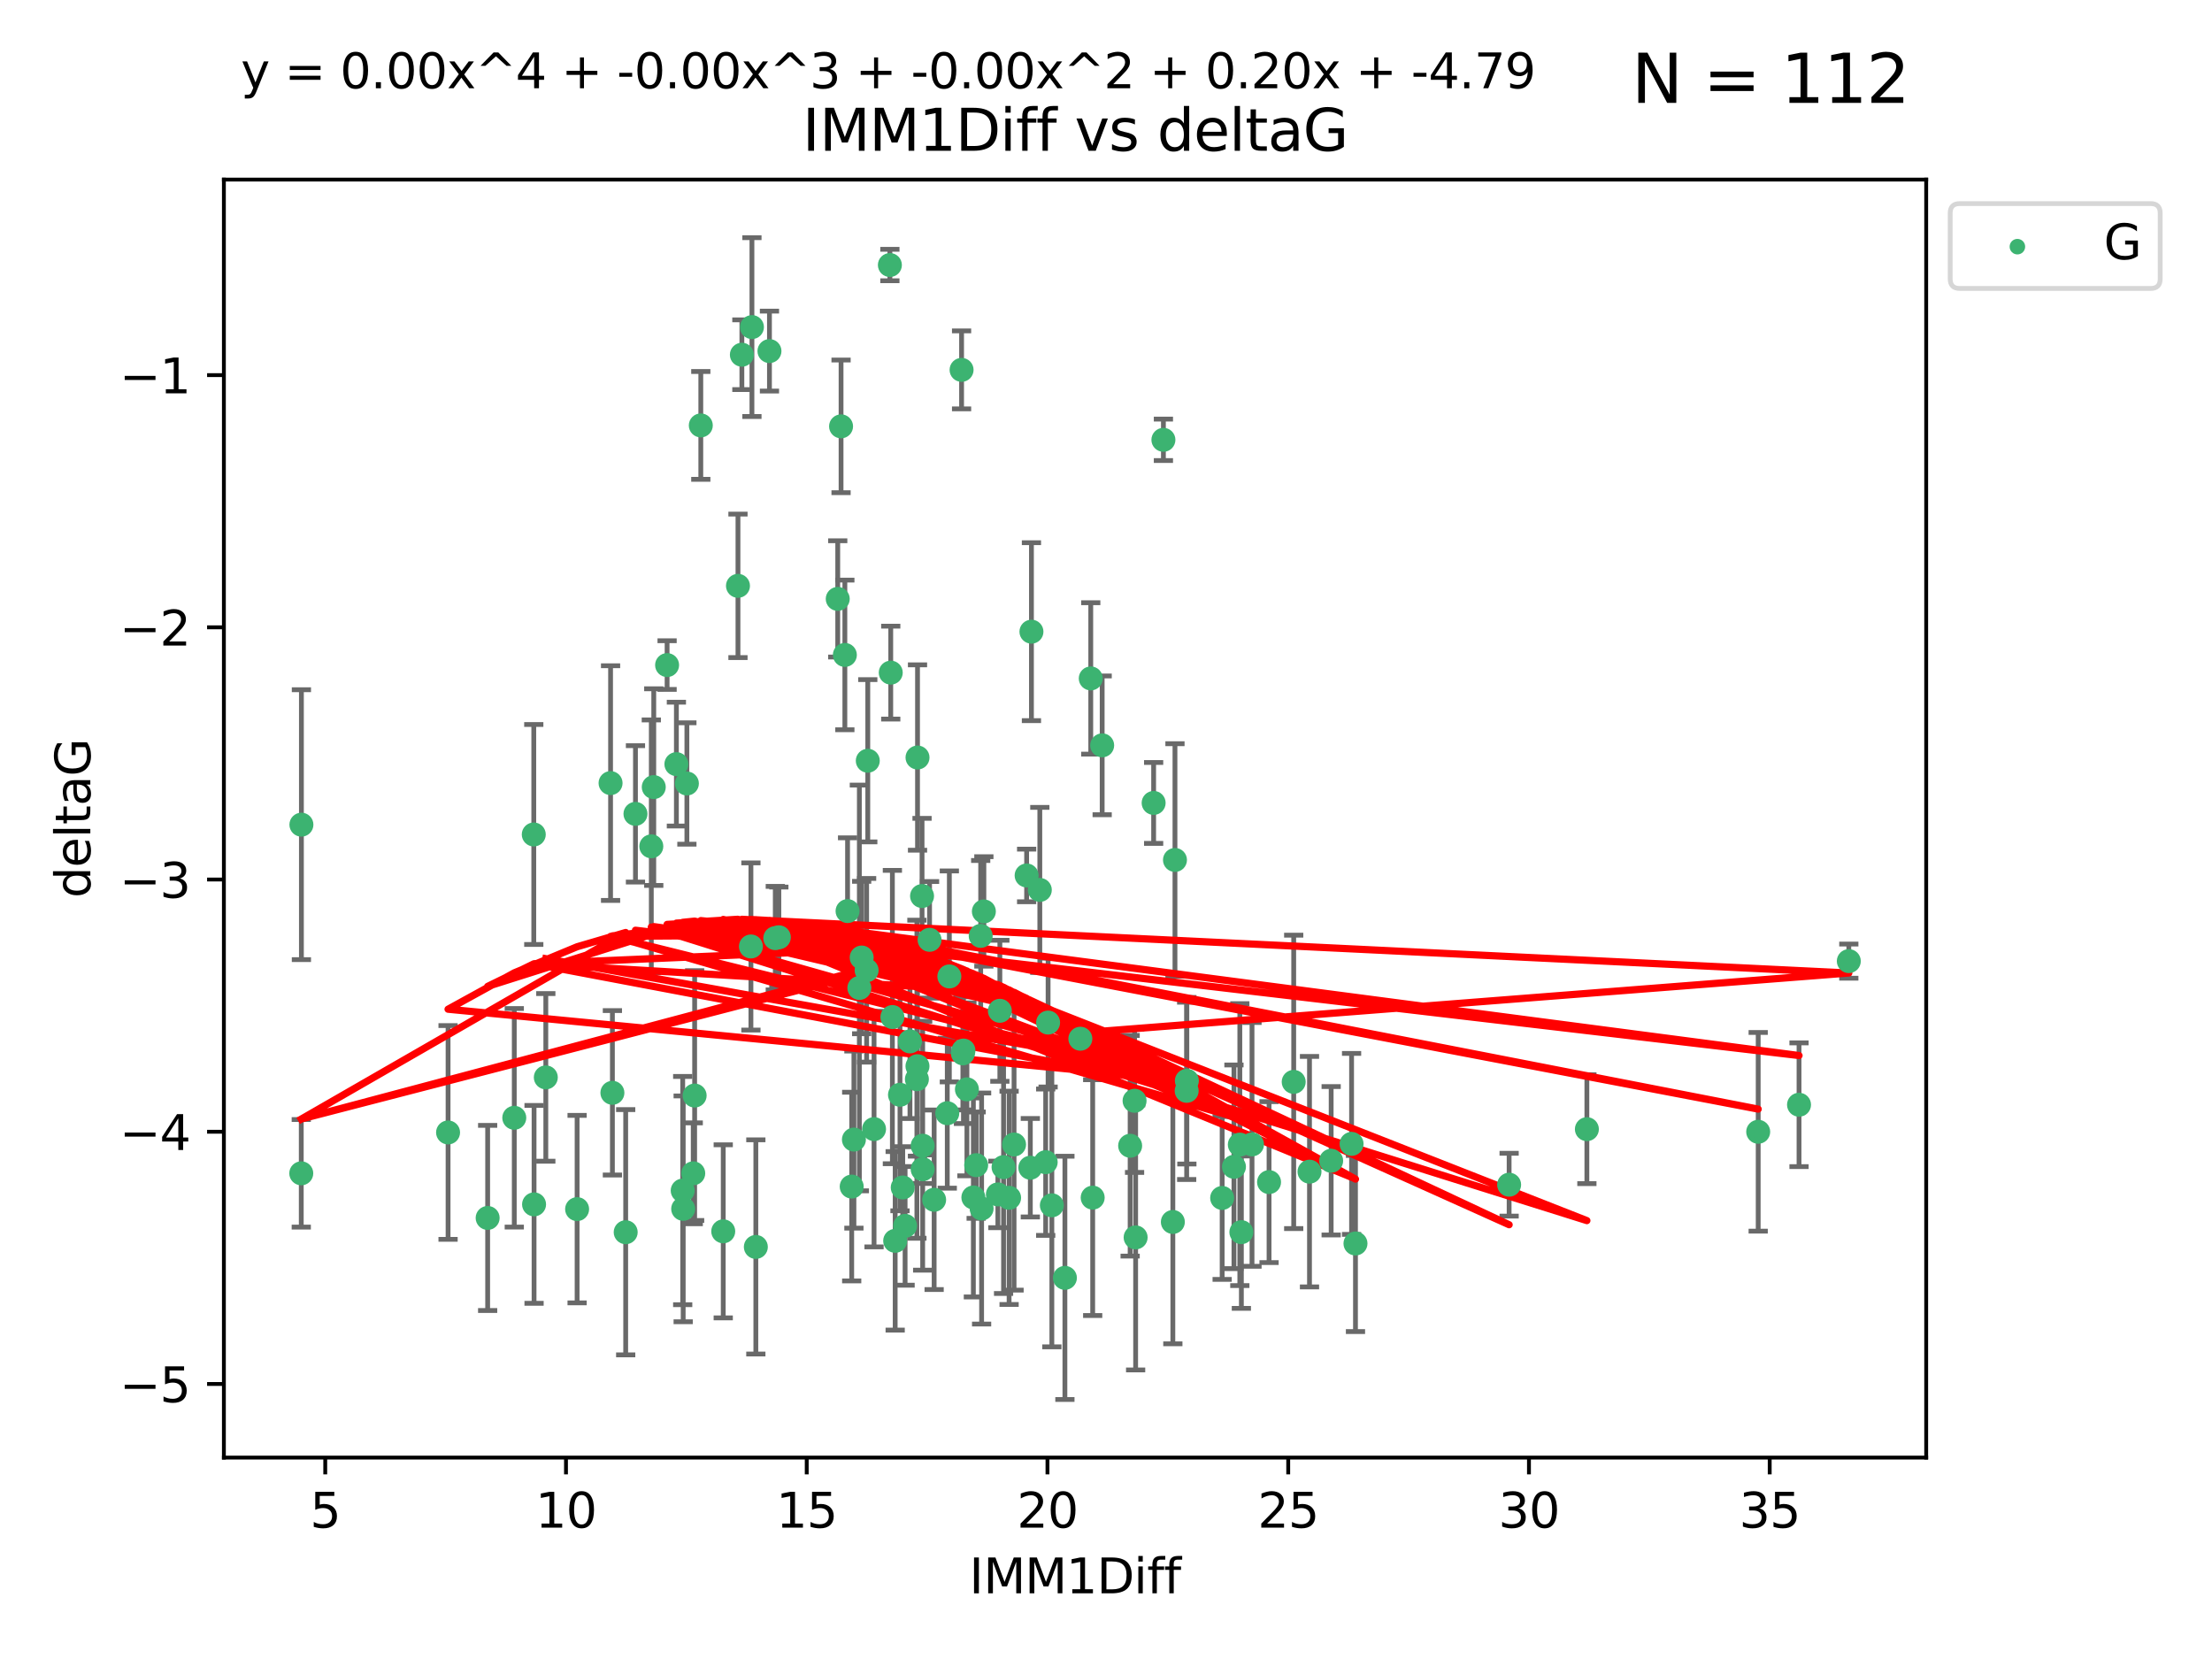 <?xml version="1.0" encoding="utf-8" standalone="no"?>
<!DOCTYPE svg PUBLIC "-//W3C//DTD SVG 1.1//EN"
  "http://www.w3.org/Graphics/SVG/1.1/DTD/svg11.dtd">
<svg xmlns:xlink="http://www.w3.org/1999/xlink" width="460.8pt" height="345.6pt" viewBox="0 0 460.8 345.6" xmlns="http://www.w3.org/2000/svg" version="1.1">
 <defs>
  <style type="text/css">*{stroke-linejoin: round; stroke-linecap: butt}</style>
 </defs>
 <g id="figure_1">
  <g id="patch_1">
   <path d="M 0 345.6 
L 460.8 345.6 
L 460.8 0 
L 0 0 
z
" style="fill: #ffffff"/>
  </g>
  <g id="axes_1">
   <g id="patch_2">
    <path d="M 46.64 303.64 
L 401.26 303.64 
L 401.26 37.411 
L 46.64 37.411 
z
" style="fill: #ffffff"/>
   </g>
   <g id="PathCollection_1">
    <defs>
     <path id="mccc01cbf98" d="M 0 1.118 
C 0.297 1.118 0.581 1 0.791 0.791 
C 1 0.581 1.118 0.297 1.118 0 
C 1.118 -0.297 1 -0.581 0.791 -0.791 
C 0.581 -1 0.297 -1.118 0 -1.118 
C -0.297 -1.118 -0.581 -1 -0.791 -0.791 
C -1 -0.581 -1.118 -0.297 -1.118 0 
C -1.118 0.297 -1 0.581 -0.791 0.791 
C -0.581 1 -0.297 1.118 0 1.118 
z
" style="stroke: #3cb371"/>
    </defs>
    <g clip-path="url(#p5c3ebb0695)">
     <use xlink:href="#mccc01cbf98" x="62.759" y="244.425" style="fill: #3cb371; stroke: #3cb371"/>
     <use xlink:href="#mccc01cbf98" x="130.343" y="256.695" style="fill: #3cb371; stroke: #3cb371"/>
     <use xlink:href="#mccc01cbf98" x="120.222" y="251.881" style="fill: #3cb371; stroke: #3cb371"/>
     <use xlink:href="#mccc01cbf98" x="107.133" y="232.858" style="fill: #3cb371; stroke: #3cb371"/>
     <use xlink:href="#mccc01cbf98" x="93.341" y="235.911" style="fill: #3cb371; stroke: #3cb371"/>
     <use xlink:href="#mccc01cbf98" x="244.326" y="254.558" style="fill: #3cb371; stroke: #3cb371"/>
     <use xlink:href="#mccc01cbf98" x="219.12" y="251.089" style="fill: #3cb371; stroke: #3cb371"/>
     <use xlink:href="#mccc01cbf98" x="207.877" y="248.817" style="fill: #3cb371; stroke: #3cb371"/>
     <use xlink:href="#mccc01cbf98" x="144.415" y="244.425" style="fill: #3cb371; stroke: #3cb371"/>
     <use xlink:href="#mccc01cbf98" x="101.586" y="253.721" style="fill: #3cb371; stroke: #3cb371"/>
     <use xlink:href="#mccc01cbf98" x="111.255" y="250.893" style="fill: #3cb371; stroke: #3cb371"/>
     <use xlink:href="#mccc01cbf98" x="188.548" y="255.371" style="fill: #3cb371; stroke: #3cb371"/>
     <use xlink:href="#mccc01cbf98" x="281.559" y="238.295" style="fill: #3cb371; stroke: #3cb371"/>
     <use xlink:href="#mccc01cbf98" x="150.664" y="256.507" style="fill: #3cb371; stroke: #3cb371"/>
     <use xlink:href="#mccc01cbf98" x="202.771" y="249.45" style="fill: #3cb371; stroke: #3cb371"/>
     <use xlink:href="#mccc01cbf98" x="186.482" y="258.487" style="fill: #3cb371; stroke: #3cb371"/>
     <use xlink:href="#mccc01cbf98" x="269.502" y="225.376" style="fill: #3cb371; stroke: #3cb371"/>
     <use xlink:href="#mccc01cbf98" x="236.352" y="229.312" style="fill: #3cb371; stroke: #3cb371"/>
     <use xlink:href="#mccc01cbf98" x="177.886" y="237.394" style="fill: #3cb371; stroke: #3cb371"/>
     <use xlink:href="#mccc01cbf98" x="258.278" y="238.445" style="fill: #3cb371; stroke: #3cb371"/>
     <use xlink:href="#mccc01cbf98" x="182.079" y="235.214" style="fill: #3cb371; stroke: #3cb371"/>
     <use xlink:href="#mccc01cbf98" x="177.425" y="247.187" style="fill: #3cb371; stroke: #3cb371"/>
     <use xlink:href="#mccc01cbf98" x="203.353" y="242.723" style="fill: #3cb371; stroke: #3cb371"/>
     <use xlink:href="#mccc01cbf98" x="227.626" y="249.487" style="fill: #3cb371; stroke: #3cb371"/>
     <use xlink:href="#mccc01cbf98" x="277.306" y="241.81" style="fill: #3cb371; stroke: #3cb371"/>
     <use xlink:href="#mccc01cbf98" x="209.06" y="243.134" style="fill: #3cb371; stroke: #3cb371"/>
     <use xlink:href="#mccc01cbf98" x="272.792" y="244.081" style="fill: #3cb371; stroke: #3cb371"/>
     <use xlink:href="#mccc01cbf98" x="264.367" y="246.252" style="fill: #3cb371; stroke: #3cb371"/>
     <use xlink:href="#mccc01cbf98" x="244.768" y="179.144" style="fill: #3cb371; stroke: #3cb371"/>
     <use xlink:href="#mccc01cbf98" x="236.573" y="257.774" style="fill: #3cb371; stroke: #3cb371"/>
     <use xlink:href="#mccc01cbf98" x="187.485" y="228.063" style="fill: #3cb371; stroke: #3cb371"/>
     <use xlink:href="#mccc01cbf98" x="254.597" y="249.556" style="fill: #3cb371; stroke: #3cb371"/>
     <use xlink:href="#mccc01cbf98" x="210.214" y="249.528" style="fill: #3cb371; stroke: #3cb371"/>
     <use xlink:href="#mccc01cbf98" x="142.319" y="251.826" style="fill: #3cb371; stroke: #3cb371"/>
     <use xlink:href="#mccc01cbf98" x="192.209" y="238.672" style="fill: #3cb371; stroke: #3cb371"/>
     <use xlink:href="#mccc01cbf98" x="188.057" y="247.376" style="fill: #3cb371; stroke: #3cb371"/>
     <use xlink:href="#mccc01cbf98" x="214.637" y="243.258" style="fill: #3cb371; stroke: #3cb371"/>
     <use xlink:href="#mccc01cbf98" x="162.249" y="195.252" style="fill: #3cb371; stroke: #3cb371"/>
     <use xlink:href="#mccc01cbf98" x="204.486" y="251.76" style="fill: #3cb371; stroke: #3cb371"/>
     <use xlink:href="#mccc01cbf98" x="194.597" y="249.936" style="fill: #3cb371; stroke: #3cb371"/>
     <use xlink:href="#mccc01cbf98" x="221.839" y="266.202" style="fill: #3cb371; stroke: #3cb371"/>
     <use xlink:href="#mccc01cbf98" x="138.969" y="138.549" style="fill: #3cb371; stroke: #3cb371"/>
     <use xlink:href="#mccc01cbf98" x="156.642" y="68.139" style="fill: #3cb371; stroke: #3cb371"/>
     <use xlink:href="#mccc01cbf98" x="260.816" y="238.401" style="fill: #3cb371; stroke: #3cb371"/>
     <use xlink:href="#mccc01cbf98" x="214.868" y="131.59" style="fill: #3cb371; stroke: #3cb371"/>
     <use xlink:href="#mccc01cbf98" x="314.378" y="246.793" style="fill: #3cb371; stroke: #3cb371"/>
     <use xlink:href="#mccc01cbf98" x="235.43" y="238.684" style="fill: #3cb371; stroke: #3cb371"/>
     <use xlink:href="#mccc01cbf98" x="282.371" y="259.045" style="fill: #3cb371; stroke: #3cb371"/>
     <use xlink:href="#mccc01cbf98" x="258.599" y="256.68" style="fill: #3cb371; stroke: #3cb371"/>
     <use xlink:href="#mccc01cbf98" x="127.574" y="227.652" style="fill: #3cb371; stroke: #3cb371"/>
     <use xlink:href="#mccc01cbf98" x="156.431" y="197.167" style="fill: #3cb371; stroke: #3cb371"/>
     <use xlink:href="#mccc01cbf98" x="161.507" y="195.43" style="fill: #3cb371; stroke: #3cb371"/>
     <use xlink:href="#mccc01cbf98" x="175.208" y="88.817" style="fill: #3cb371; stroke: #3cb371"/>
     <use xlink:href="#mccc01cbf98" x="204.296" y="194.964" style="fill: #3cb371; stroke: #3cb371"/>
     <use xlink:href="#mccc01cbf98" x="132.379" y="169.544" style="fill: #3cb371; stroke: #3cb371"/>
     <use xlink:href="#mccc01cbf98" x="200.314" y="77.051" style="fill: #3cb371; stroke: #3cb371"/>
     <use xlink:href="#mccc01cbf98" x="193.644" y="195.78" style="fill: #3cb371; stroke: #3cb371"/>
     <use xlink:href="#mccc01cbf98" x="62.789" y="171.793" style="fill: #3cb371; stroke: #3cb371"/>
     <use xlink:href="#mccc01cbf98" x="192.209" y="243.568" style="fill: #3cb371; stroke: #3cb371"/>
     <use xlink:href="#mccc01cbf98" x="197.335" y="231.905" style="fill: #3cb371; stroke: #3cb371"/>
     <use xlink:href="#mccc01cbf98" x="257.055" y="243.066" style="fill: #3cb371; stroke: #3cb371"/>
     <use xlink:href="#mccc01cbf98" x="157.455" y="259.759" style="fill: #3cb371; stroke: #3cb371"/>
     <use xlink:href="#mccc01cbf98" x="191.126" y="222.107" style="fill: #3cb371; stroke: #3cb371"/>
     <use xlink:href="#mccc01cbf98" x="374.77" y="230.138" style="fill: #3cb371; stroke: #3cb371"/>
     <use xlink:href="#mccc01cbf98" x="160.293" y="73.138" style="fill: #3cb371; stroke: #3cb371"/>
     <use xlink:href="#mccc01cbf98" x="366.264" y="235.772" style="fill: #3cb371; stroke: #3cb371"/>
     <use xlink:href="#mccc01cbf98" x="174.516" y="124.76" style="fill: #3cb371; stroke: #3cb371"/>
     <use xlink:href="#mccc01cbf98" x="185.379" y="55.21" style="fill: #3cb371; stroke: #3cb371"/>
     <use xlink:href="#mccc01cbf98" x="218.338" y="213.019" style="fill: #3cb371; stroke: #3cb371"/>
     <use xlink:href="#mccc01cbf98" x="200.585" y="219.435" style="fill: #3cb371; stroke: #3cb371"/>
     <use xlink:href="#mccc01cbf98" x="143.091" y="163.217" style="fill: #3cb371; stroke: #3cb371"/>
     <use xlink:href="#mccc01cbf98" x="180.534" y="202.131" style="fill: #3cb371; stroke: #3cb371"/>
     <use xlink:href="#mccc01cbf98" x="179.02" y="205.809" style="fill: #3cb371; stroke: #3cb371"/>
     <use xlink:href="#mccc01cbf98" x="127.193" y="163.134" style="fill: #3cb371; stroke: #3cb371"/>
     <use xlink:href="#mccc01cbf98" x="242.36" y="91.624" style="fill: #3cb371; stroke: #3cb371"/>
     <use xlink:href="#mccc01cbf98" x="189.561" y="216.946" style="fill: #3cb371; stroke: #3cb371"/>
     <use xlink:href="#mccc01cbf98" x="217.837" y="242.106" style="fill: #3cb371; stroke: #3cb371"/>
     <use xlink:href="#mccc01cbf98" x="330.576" y="235.225" style="fill: #3cb371; stroke: #3cb371"/>
     <use xlink:href="#mccc01cbf98" x="135.679" y="176.305" style="fill: #3cb371; stroke: #3cb371"/>
     <use xlink:href="#mccc01cbf98" x="201.427" y="226.931" style="fill: #3cb371; stroke: #3cb371"/>
     <use xlink:href="#mccc01cbf98" x="176" y="136.435" style="fill: #3cb371; stroke: #3cb371"/>
     <use xlink:href="#mccc01cbf98" x="191.006" y="224.821" style="fill: #3cb371; stroke: #3cb371"/>
     <use xlink:href="#mccc01cbf98" x="185.559" y="140.122" style="fill: #3cb371; stroke: #3cb371"/>
     <use xlink:href="#mccc01cbf98" x="192.079" y="186.66" style="fill: #3cb371; stroke: #3cb371"/>
     <use xlink:href="#mccc01cbf98" x="227.225" y="141.327" style="fill: #3cb371; stroke: #3cb371"/>
     <use xlink:href="#mccc01cbf98" x="385.141" y="200.22" style="fill: #3cb371; stroke: #3cb371"/>
     <use xlink:href="#mccc01cbf98" x="154.546" y="73.895" style="fill: #3cb371; stroke: #3cb371"/>
     <use xlink:href="#mccc01cbf98" x="180.775" y="158.476" style="fill: #3cb371; stroke: #3cb371"/>
     <use xlink:href="#mccc01cbf98" x="145.99" y="88.622" style="fill: #3cb371; stroke: #3cb371"/>
     <use xlink:href="#mccc01cbf98" x="213.865" y="182.375" style="fill: #3cb371; stroke: #3cb371"/>
     <use xlink:href="#mccc01cbf98" x="197.766" y="203.408" style="fill: #3cb371; stroke: #3cb371"/>
     <use xlink:href="#mccc01cbf98" x="176.562" y="189.795" style="fill: #3cb371; stroke: #3cb371"/>
     <use xlink:href="#mccc01cbf98" x="204.958" y="189.866" style="fill: #3cb371; stroke: #3cb371"/>
     <use xlink:href="#mccc01cbf98" x="247.205" y="227.244" style="fill: #3cb371; stroke: #3cb371"/>
     <use xlink:href="#mccc01cbf98" x="179.501" y="199.472" style="fill: #3cb371; stroke: #3cb371"/>
     <use xlink:href="#mccc01cbf98" x="185.9" y="211.869" style="fill: #3cb371; stroke: #3cb371"/>
     <use xlink:href="#mccc01cbf98" x="229.602" y="155.269" style="fill: #3cb371; stroke: #3cb371"/>
     <use xlink:href="#mccc01cbf98" x="208.288" y="210.569" style="fill: #3cb371; stroke: #3cb371"/>
     <use xlink:href="#mccc01cbf98" x="225.058" y="216.386" style="fill: #3cb371; stroke: #3cb371"/>
     <use xlink:href="#mccc01cbf98" x="211.247" y="238.422" style="fill: #3cb371; stroke: #3cb371"/>
     <use xlink:href="#mccc01cbf98" x="111.195" y="173.836" style="fill: #3cb371; stroke: #3cb371"/>
     <use xlink:href="#mccc01cbf98" x="247.245" y="225.137" style="fill: #3cb371; stroke: #3cb371"/>
     <use xlink:href="#mccc01cbf98" x="153.733" y="122.04" style="fill: #3cb371; stroke: #3cb371"/>
     <use xlink:href="#mccc01cbf98" x="140.905" y="159.181" style="fill: #3cb371; stroke: #3cb371"/>
     <use xlink:href="#mccc01cbf98" x="216.613" y="185.388" style="fill: #3cb371; stroke: #3cb371"/>
     <use xlink:href="#mccc01cbf98" x="144.706" y="228.223" style="fill: #3cb371; stroke: #3cb371"/>
     <use xlink:href="#mccc01cbf98" x="142.219" y="248.018" style="fill: #3cb371; stroke: #3cb371"/>
     <use xlink:href="#mccc01cbf98" x="191.136" y="157.805" style="fill: #3cb371; stroke: #3cb371"/>
     <use xlink:href="#mccc01cbf98" x="200.705" y="218.851" style="fill: #3cb371; stroke: #3cb371"/>
     <use xlink:href="#mccc01cbf98" x="136.19" y="163.967" style="fill: #3cb371; stroke: #3cb371"/>
     <use xlink:href="#mccc01cbf98" x="240.324" y="167.265" style="fill: #3cb371; stroke: #3cb371"/>
     <use xlink:href="#mccc01cbf98" x="113.703" y="224.44" style="fill: #3cb371; stroke: #3cb371"/>
    </g>
   </g>
   <g id="matplotlib.axis_1">
    <g id="xtick_1">
     <g id="line2d_1">
      <defs>
       <path id="md3ea168f3f" d="M 0 0 
L 0 3.5 
" style="stroke: #000000; stroke-width: 0.8"/>
      </defs>
      <g>
       <use xlink:href="#md3ea168f3f" x="67.754" y="303.64" style="stroke: #000000; stroke-width: 0.8"/>
      </g>
     </g>
     <g id="text_1">
      <!-- 5 -->
      <g transform="translate(64.573 318.238)scale(0.1 -0.1)">
       <defs>
        <path id="DejaVuSans-35" d="M 691 4666 
L 3169 4666 
L 3169 4134 
L 1269 4134 
L 1269 2991 
Q 1406 3038 1543 3061 
Q 1681 3084 1819 3084 
Q 2600 3084 3056 2656 
Q 3513 2228 3513 1497 
Q 3513 744 3044 326 
Q 2575 -91 1722 -91 
Q 1428 -91 1123 -41 
Q 819 9 494 109 
L 494 744 
Q 775 591 1075 516 
Q 1375 441 1709 441 
Q 2250 441 2565 725 
Q 2881 1009 2881 1497 
Q 2881 1984 2565 2268 
Q 2250 2553 1709 2553 
Q 1456 2553 1204 2497 
Q 953 2441 691 2322 
L 691 4666 
z
" transform="scale(0.016)"/>
       </defs>
       <use xlink:href="#DejaVuSans-35"/>
      </g>
     </g>
    </g>
    <g id="xtick_2">
     <g id="line2d_2">
      <g>
       <use xlink:href="#md3ea168f3f" x="117.905" y="303.64" style="stroke: #000000; stroke-width: 0.8"/>
      </g>
     </g>
     <g id="text_2">
      <!-- 10 -->
      <g transform="translate(111.543 318.238)scale(0.1 -0.1)">
       <defs>
        <path id="DejaVuSans-31" d="M 794 531 
L 1825 531 
L 1825 4091 
L 703 3866 
L 703 4441 
L 1819 4666 
L 2450 4666 
L 2450 531 
L 3481 531 
L 3481 0 
L 794 0 
L 794 531 
z
" transform="scale(0.016)"/>
        <path id="DejaVuSans-30" d="M 2034 4250 
Q 1547 4250 1301 3770 
Q 1056 3291 1056 2328 
Q 1056 1369 1301 889 
Q 1547 409 2034 409 
Q 2525 409 2770 889 
Q 3016 1369 3016 2328 
Q 3016 3291 2770 3770 
Q 2525 4250 2034 4250 
z
M 2034 4750 
Q 2819 4750 3233 4129 
Q 3647 3509 3647 2328 
Q 3647 1150 3233 529 
Q 2819 -91 2034 -91 
Q 1250 -91 836 529 
Q 422 1150 422 2328 
Q 422 3509 836 4129 
Q 1250 4750 2034 4750 
z
" transform="scale(0.016)"/>
       </defs>
       <use xlink:href="#DejaVuSans-31"/>
       <use xlink:href="#DejaVuSans-30" x="63.623"/>
      </g>
     </g>
    </g>
    <g id="xtick_3">
     <g id="line2d_3">
      <g>
       <use xlink:href="#md3ea168f3f" x="168.057" y="303.64" style="stroke: #000000; stroke-width: 0.8"/>
      </g>
     </g>
     <g id="text_3">
      <!-- 15 -->
      <g transform="translate(161.694 318.238)scale(0.1 -0.1)">
       <use xlink:href="#DejaVuSans-31"/>
       <use xlink:href="#DejaVuSans-35" x="63.623"/>
      </g>
     </g>
    </g>
    <g id="xtick_4">
     <g id="line2d_4">
      <g>
       <use xlink:href="#md3ea168f3f" x="218.208" y="303.64" style="stroke: #000000; stroke-width: 0.8"/>
      </g>
     </g>
     <g id="text_4">
      <!-- 20 -->
      <g transform="translate(211.845 318.238)scale(0.1 -0.1)">
       <defs>
        <path id="DejaVuSans-32" d="M 1228 531 
L 3431 531 
L 3431 0 
L 469 0 
L 469 531 
Q 828 903 1448 1529 
Q 2069 2156 2228 2338 
Q 2531 2678 2651 2914 
Q 2772 3150 2772 3378 
Q 2772 3750 2511 3984 
Q 2250 4219 1831 4219 
Q 1534 4219 1204 4116 
Q 875 4013 500 3803 
L 500 4441 
Q 881 4594 1212 4672 
Q 1544 4750 1819 4750 
Q 2544 4750 2975 4387 
Q 3406 4025 3406 3419 
Q 3406 3131 3298 2873 
Q 3191 2616 2906 2266 
Q 2828 2175 2409 1742 
Q 1991 1309 1228 531 
z
" transform="scale(0.016)"/>
       </defs>
       <use xlink:href="#DejaVuSans-32"/>
       <use xlink:href="#DejaVuSans-30" x="63.623"/>
      </g>
     </g>
    </g>
    <g id="xtick_5">
     <g id="line2d_5">
      <g>
       <use xlink:href="#md3ea168f3f" x="268.359" y="303.64" style="stroke: #000000; stroke-width: 0.8"/>
      </g>
     </g>
     <g id="text_5">
      <!-- 25 -->
      <g transform="translate(261.996 318.238)scale(0.1 -0.1)">
       <use xlink:href="#DejaVuSans-32"/>
       <use xlink:href="#DejaVuSans-35" x="63.623"/>
      </g>
     </g>
    </g>
    <g id="xtick_6">
     <g id="line2d_6">
      <g>
       <use xlink:href="#md3ea168f3f" x="318.51" y="303.64" style="stroke: #000000; stroke-width: 0.8"/>
      </g>
     </g>
     <g id="text_6">
      <!-- 30 -->
      <g transform="translate(312.148 318.238)scale(0.1 -0.1)">
       <defs>
        <path id="DejaVuSans-33" d="M 2597 2516 
Q 3050 2419 3304 2112 
Q 3559 1806 3559 1356 
Q 3559 666 3084 287 
Q 2609 -91 1734 -91 
Q 1441 -91 1130 -33 
Q 819 25 488 141 
L 488 750 
Q 750 597 1062 519 
Q 1375 441 1716 441 
Q 2309 441 2620 675 
Q 2931 909 2931 1356 
Q 2931 1769 2642 2001 
Q 2353 2234 1838 2234 
L 1294 2234 
L 1294 2753 
L 1863 2753 
Q 2328 2753 2575 2939 
Q 2822 3125 2822 3475 
Q 2822 3834 2567 4026 
Q 2313 4219 1838 4219 
Q 1578 4219 1281 4162 
Q 984 4106 628 3988 
L 628 4550 
Q 988 4650 1302 4700 
Q 1616 4750 1894 4750 
Q 2613 4750 3031 4423 
Q 3450 4097 3450 3541 
Q 3450 3153 3228 2886 
Q 3006 2619 2597 2516 
z
" transform="scale(0.016)"/>
       </defs>
       <use xlink:href="#DejaVuSans-33"/>
       <use xlink:href="#DejaVuSans-30" x="63.623"/>
      </g>
     </g>
    </g>
    <g id="xtick_7">
     <g id="line2d_7">
      <g>
       <use xlink:href="#md3ea168f3f" x="368.661" y="303.64" style="stroke: #000000; stroke-width: 0.8"/>
      </g>
     </g>
     <g id="text_7">
      <!-- 35 -->
      <g transform="translate(362.299 318.238)scale(0.1 -0.1)">
       <use xlink:href="#DejaVuSans-33"/>
       <use xlink:href="#DejaVuSans-35" x="63.623"/>
      </g>
     </g>
    </g>
    <g id="text_8">
     <!-- IMM1Diff -->
     <g transform="translate(201.906 331.917)scale(0.1 -0.1)">
      <defs>
       <path id="DejaVuSans-49" d="M 628 4666 
L 1259 4666 
L 1259 0 
L 628 0 
L 628 4666 
z
" transform="scale(0.016)"/>
       <path id="DejaVuSans-4d" d="M 628 4666 
L 1569 4666 
L 2759 1491 
L 3956 4666 
L 4897 4666 
L 4897 0 
L 4281 0 
L 4281 4097 
L 3078 897 
L 2444 897 
L 1241 4097 
L 1241 0 
L 628 0 
L 628 4666 
z
" transform="scale(0.016)"/>
       <path id="DejaVuSans-44" d="M 1259 4147 
L 1259 519 
L 2022 519 
Q 2988 519 3436 956 
Q 3884 1394 3884 2338 
Q 3884 3275 3436 3711 
Q 2988 4147 2022 4147 
L 1259 4147 
z
M 628 4666 
L 1925 4666 
Q 3281 4666 3915 4102 
Q 4550 3538 4550 2338 
Q 4550 1131 3912 565 
Q 3275 0 1925 0 
L 628 0 
L 628 4666 
z
" transform="scale(0.016)"/>
       <path id="DejaVuSans-69" d="M 603 3500 
L 1178 3500 
L 1178 0 
L 603 0 
L 603 3500 
z
M 603 4863 
L 1178 4863 
L 1178 4134 
L 603 4134 
L 603 4863 
z
" transform="scale(0.016)"/>
       <path id="DejaVuSans-66" d="M 2375 4863 
L 2375 4384 
L 1825 4384 
Q 1516 4384 1395 4259 
Q 1275 4134 1275 3809 
L 1275 3500 
L 2222 3500 
L 2222 3053 
L 1275 3053 
L 1275 0 
L 697 0 
L 697 3053 
L 147 3053 
L 147 3500 
L 697 3500 
L 697 3744 
Q 697 4328 969 4595 
Q 1241 4863 1831 4863 
L 2375 4863 
z
" transform="scale(0.016)"/>
      </defs>
      <use xlink:href="#DejaVuSans-49"/>
      <use xlink:href="#DejaVuSans-4d" x="29.492"/>
      <use xlink:href="#DejaVuSans-4d" x="115.771"/>
      <use xlink:href="#DejaVuSans-31" x="202.051"/>
      <use xlink:href="#DejaVuSans-44" x="265.674"/>
      <use xlink:href="#DejaVuSans-69" x="342.676"/>
      <use xlink:href="#DejaVuSans-66" x="370.459"/>
      <use xlink:href="#DejaVuSans-66" x="405.664"/>
     </g>
    </g>
   </g>
   <g id="matplotlib.axis_2">
    <g id="ytick_1">
     <g id="line2d_8">
      <defs>
       <path id="m3d95fc9ec2" d="M 0 0 
L -3.5 0 
" style="stroke: #000000; stroke-width: 0.8"/>
      </defs>
      <g>
       <use xlink:href="#m3d95fc9ec2" x="46.64" y="288.305" style="stroke: #000000; stroke-width: 0.8"/>
      </g>
     </g>
     <g id="text_9">
      <!-- −5 -->
      <g transform="translate(24.898 292.104)scale(0.1 -0.1)">
       <defs>
        <path id="DejaVuSans-2212" d="M 678 2272 
L 4684 2272 
L 4684 1741 
L 678 1741 
L 678 2272 
z
" transform="scale(0.016)"/>
       </defs>
       <use xlink:href="#DejaVuSans-2212"/>
       <use xlink:href="#DejaVuSans-35" x="83.789"/>
      </g>
     </g>
    </g>
    <g id="ytick_2">
     <g id="line2d_9">
      <g>
       <use xlink:href="#m3d95fc9ec2" x="46.64" y="235.764" style="stroke: #000000; stroke-width: 0.8"/>
      </g>
     </g>
     <g id="text_10">
      <!-- −4 -->
      <g transform="translate(24.898 239.563)scale(0.1 -0.1)">
       <defs>
        <path id="DejaVuSans-34" d="M 2419 4116 
L 825 1625 
L 2419 1625 
L 2419 4116 
z
M 2253 4666 
L 3047 4666 
L 3047 1625 
L 3713 1625 
L 3713 1100 
L 3047 1100 
L 3047 0 
L 2419 0 
L 2419 1100 
L 313 1100 
L 313 1709 
L 2253 4666 
z
" transform="scale(0.016)"/>
       </defs>
       <use xlink:href="#DejaVuSans-2212"/>
       <use xlink:href="#DejaVuSans-34" x="83.789"/>
      </g>
     </g>
    </g>
    <g id="ytick_3">
     <g id="line2d_10">
      <g>
       <use xlink:href="#m3d95fc9ec2" x="46.64" y="183.223" style="stroke: #000000; stroke-width: 0.8"/>
      </g>
     </g>
     <g id="text_11">
      <!-- −3 -->
      <g transform="translate(24.898 187.022)scale(0.1 -0.1)">
       <use xlink:href="#DejaVuSans-2212"/>
       <use xlink:href="#DejaVuSans-33" x="83.789"/>
      </g>
     </g>
    </g>
    <g id="ytick_4">
     <g id="line2d_11">
      <g>
       <use xlink:href="#m3d95fc9ec2" x="46.64" y="130.682" style="stroke: #000000; stroke-width: 0.8"/>
      </g>
     </g>
     <g id="text_12">
      <!-- −2 -->
      <g transform="translate(24.898 134.481)scale(0.1 -0.1)">
       <use xlink:href="#DejaVuSans-2212"/>
       <use xlink:href="#DejaVuSans-32" x="83.789"/>
      </g>
     </g>
    </g>
    <g id="ytick_5">
     <g id="line2d_12">
      <g>
       <use xlink:href="#m3d95fc9ec2" x="46.64" y="78.141" style="stroke: #000000; stroke-width: 0.8"/>
      </g>
     </g>
     <g id="text_13">
      <!-- −1 -->
      <g transform="translate(24.898 81.94)scale(0.1 -0.1)">
       <use xlink:href="#DejaVuSans-2212"/>
       <use xlink:href="#DejaVuSans-31" x="83.789"/>
      </g>
     </g>
    </g>
    <g id="text_14">
     <!-- deltaG -->
     <g transform="translate(18.818 187.064)rotate(-90)scale(0.1 -0.1)">
      <defs>
       <path id="DejaVuSans-64" d="M 2906 2969 
L 2906 4863 
L 3481 4863 
L 3481 0 
L 2906 0 
L 2906 525 
Q 2725 213 2448 61 
Q 2172 -91 1784 -91 
Q 1150 -91 751 415 
Q 353 922 353 1747 
Q 353 2572 751 3078 
Q 1150 3584 1784 3584 
Q 2172 3584 2448 3432 
Q 2725 3281 2906 2969 
z
M 947 1747 
Q 947 1113 1208 752 
Q 1469 391 1925 391 
Q 2381 391 2643 752 
Q 2906 1113 2906 1747 
Q 2906 2381 2643 2742 
Q 2381 3103 1925 3103 
Q 1469 3103 1208 2742 
Q 947 2381 947 1747 
z
" transform="scale(0.016)"/>
       <path id="DejaVuSans-65" d="M 3597 1894 
L 3597 1613 
L 953 1613 
Q 991 1019 1311 708 
Q 1631 397 2203 397 
Q 2534 397 2845 478 
Q 3156 559 3463 722 
L 3463 178 
Q 3153 47 2828 -22 
Q 2503 -91 2169 -91 
Q 1331 -91 842 396 
Q 353 884 353 1716 
Q 353 2575 817 3079 
Q 1281 3584 2069 3584 
Q 2775 3584 3186 3129 
Q 3597 2675 3597 1894 
z
M 3022 2063 
Q 3016 2534 2758 2815 
Q 2500 3097 2075 3097 
Q 1594 3097 1305 2825 
Q 1016 2553 972 2059 
L 3022 2063 
z
" transform="scale(0.016)"/>
       <path id="DejaVuSans-6c" d="M 603 4863 
L 1178 4863 
L 1178 0 
L 603 0 
L 603 4863 
z
" transform="scale(0.016)"/>
       <path id="DejaVuSans-74" d="M 1172 4494 
L 1172 3500 
L 2356 3500 
L 2356 3053 
L 1172 3053 
L 1172 1153 
Q 1172 725 1289 603 
Q 1406 481 1766 481 
L 2356 481 
L 2356 0 
L 1766 0 
Q 1100 0 847 248 
Q 594 497 594 1153 
L 594 3053 
L 172 3053 
L 172 3500 
L 594 3500 
L 594 4494 
L 1172 4494 
z
" transform="scale(0.016)"/>
       <path id="DejaVuSans-61" d="M 2194 1759 
Q 1497 1759 1228 1600 
Q 959 1441 959 1056 
Q 959 750 1161 570 
Q 1363 391 1709 391 
Q 2188 391 2477 730 
Q 2766 1069 2766 1631 
L 2766 1759 
L 2194 1759 
z
M 3341 1997 
L 3341 0 
L 2766 0 
L 2766 531 
Q 2569 213 2275 61 
Q 1981 -91 1556 -91 
Q 1019 -91 701 211 
Q 384 513 384 1019 
Q 384 1609 779 1909 
Q 1175 2209 1959 2209 
L 2766 2209 
L 2766 2266 
Q 2766 2663 2505 2880 
Q 2244 3097 1772 3097 
Q 1472 3097 1187 3025 
Q 903 2953 641 2809 
L 641 3341 
Q 956 3463 1253 3523 
Q 1550 3584 1831 3584 
Q 2591 3584 2966 3190 
Q 3341 2797 3341 1997 
z
" transform="scale(0.016)"/>
       <path id="DejaVuSans-47" d="M 3809 666 
L 3809 1919 
L 2778 1919 
L 2778 2438 
L 4434 2438 
L 4434 434 
Q 4069 175 3628 42 
Q 3188 -91 2688 -91 
Q 1594 -91 976 548 
Q 359 1188 359 2328 
Q 359 3472 976 4111 
Q 1594 4750 2688 4750 
Q 3144 4750 3555 4637 
Q 3966 4525 4313 4306 
L 4313 3634 
Q 3963 3931 3569 4081 
Q 3175 4231 2741 4231 
Q 1884 4231 1454 3753 
Q 1025 3275 1025 2328 
Q 1025 1384 1454 906 
Q 1884 428 2741 428 
Q 3075 428 3337 486 
Q 3600 544 3809 666 
z
" transform="scale(0.016)"/>
      </defs>
      <use xlink:href="#DejaVuSans-64"/>
      <use xlink:href="#DejaVuSans-65" x="63.477"/>
      <use xlink:href="#DejaVuSans-6c" x="125"/>
      <use xlink:href="#DejaVuSans-74" x="152.783"/>
      <use xlink:href="#DejaVuSans-61" x="191.992"/>
      <use xlink:href="#DejaVuSans-47" x="253.271"/>
     </g>
    </g>
   </g>
   <g id="LineCollection_1">
    <path d="M 62.759 255.627 
L 62.759 233.222 
" clip-path="url(#p5c3ebb0695)" style="fill: none; stroke: #696969"/>
    <path d="M 130.343 282.242 
L 130.343 231.149 
" clip-path="url(#p5c3ebb0695)" style="fill: none; stroke: #696969"/>
    <path d="M 120.222 271.408 
L 120.222 232.354 
" clip-path="url(#p5c3ebb0695)" style="fill: none; stroke: #696969"/>
    <path d="M 107.133 255.624 
L 107.133 210.093 
" clip-path="url(#p5c3ebb0695)" style="fill: none; stroke: #696969"/>
    <path d="M 93.341 258.174 
L 93.341 213.647 
" clip-path="url(#p5c3ebb0695)" style="fill: none; stroke: #696969"/>
    <path d="M 244.326 279.938 
L 244.326 229.178 
" clip-path="url(#p5c3ebb0695)" style="fill: none; stroke: #696969"/>
    <path d="M 219.12 280.57 
L 219.12 221.607 
" clip-path="url(#p5c3ebb0695)" style="fill: none; stroke: #696969"/>
    <path d="M 207.877 255.751 
L 207.877 241.882 
" clip-path="url(#p5c3ebb0695)" style="fill: none; stroke: #696969"/>
    <path d="M 144.415 254.937 
L 144.415 233.913 
" clip-path="url(#p5c3ebb0695)" style="fill: none; stroke: #696969"/>
    <path d="M 101.586 273.003 
L 101.586 234.438 
" clip-path="url(#p5c3ebb0695)" style="fill: none; stroke: #696969"/>
    <path d="M 111.255 271.505 
L 111.255 230.282 
" clip-path="url(#p5c3ebb0695)" style="fill: none; stroke: #696969"/>
    <path d="M 188.548 267.729 
L 188.548 243.012 
" clip-path="url(#p5c3ebb0695)" style="fill: none; stroke: #696969"/>
    <path d="M 281.559 257.146 
L 281.559 219.444 
" clip-path="url(#p5c3ebb0695)" style="fill: none; stroke: #696969"/>
    <path d="M 150.664 274.537 
L 150.664 238.476 
" clip-path="url(#p5c3ebb0695)" style="fill: none; stroke: #696969"/>
    <path d="M 202.771 270.178 
L 202.771 228.721 
" clip-path="url(#p5c3ebb0695)" style="fill: none; stroke: #696969"/>
    <path d="M 186.482 277.081 
L 186.482 239.893 
" clip-path="url(#p5c3ebb0695)" style="fill: none; stroke: #696969"/>
    <path d="M 269.502 255.936 
L 269.502 194.815 
" clip-path="url(#p5c3ebb0695)" style="fill: none; stroke: #696969"/>
    <path d="M 236.352 244.235 
L 236.352 214.389 
" clip-path="url(#p5c3ebb0695)" style="fill: none; stroke: #696969"/>
    <path d="M 177.886 255.838 
L 177.886 218.95 
" clip-path="url(#p5c3ebb0695)" style="fill: none; stroke: #696969"/>
    <path d="M 258.278 267.808 
L 258.278 209.081 
" clip-path="url(#p5c3ebb0695)" style="fill: none; stroke: #696969"/>
    <path d="M 182.079 259.751 
L 182.079 210.678 
" clip-path="url(#p5c3ebb0695)" style="fill: none; stroke: #696969"/>
    <path d="M 177.425 266.841 
L 177.425 227.533 
" clip-path="url(#p5c3ebb0695)" style="fill: none; stroke: #696969"/>
    <path d="M 203.353 253.801 
L 203.353 231.644 
" clip-path="url(#p5c3ebb0695)" style="fill: none; stroke: #696969"/>
    <path d="M 227.626 274.048 
L 227.626 224.927 
" clip-path="url(#p5c3ebb0695)" style="fill: none; stroke: #696969"/>
    <path d="M 277.306 257.271 
L 277.306 226.349 
" clip-path="url(#p5c3ebb0695)" style="fill: none; stroke: #696969"/>
    <path d="M 209.06 269.461 
L 209.06 216.808 
" clip-path="url(#p5c3ebb0695)" style="fill: none; stroke: #696969"/>
    <path d="M 272.792 268.088 
L 272.792 220.074 
" clip-path="url(#p5c3ebb0695)" style="fill: none; stroke: #696969"/>
    <path d="M 264.367 263.015 
L 264.367 229.489 
" clip-path="url(#p5c3ebb0695)" style="fill: none; stroke: #696969"/>
    <path d="M 244.768 203.359 
L 244.768 154.929 
" clip-path="url(#p5c3ebb0695)" style="fill: none; stroke: #696969"/>
    <path d="M 236.573 285.384 
L 236.573 230.164 
" clip-path="url(#p5c3ebb0695)" style="fill: none; stroke: #696969"/>
    <path d="M 187.485 252.228 
L 187.485 203.898 
" clip-path="url(#p5c3ebb0695)" style="fill: none; stroke: #696969"/>
    <path d="M 254.597 266.523 
L 254.597 232.589 
" clip-path="url(#p5c3ebb0695)" style="fill: none; stroke: #696969"/>
    <path d="M 210.214 271.741 
L 210.214 227.314 
" clip-path="url(#p5c3ebb0695)" style="fill: none; stroke: #696969"/>
    <path d="M 142.319 275.345 
L 142.319 228.307 
" clip-path="url(#p5c3ebb0695)" style="fill: none; stroke: #696969"/>
    <path d="M 192.209 264.599 
L 192.209 212.746 
" clip-path="url(#p5c3ebb0695)" style="fill: none; stroke: #696969"/>
    <path d="M 188.057 255.872 
L 188.057 238.88 
" clip-path="url(#p5c3ebb0695)" style="fill: none; stroke: #696969"/>
    <path d="M 214.637 253.515 
L 214.637 233.002 
" clip-path="url(#p5c3ebb0695)" style="fill: none; stroke: #696969"/>
    <path d="M 162.249 205.714 
L 162.249 184.79 
" clip-path="url(#p5c3ebb0695)" style="fill: none; stroke: #696969"/>
    <path d="M 204.486 275.826 
L 204.486 227.693 
" clip-path="url(#p5c3ebb0695)" style="fill: none; stroke: #696969"/>
    <path d="M 194.597 268.638 
L 194.597 231.234 
" clip-path="url(#p5c3ebb0695)" style="fill: none; stroke: #696969"/>
    <path d="M 221.839 291.539 
L 221.839 240.865 
" clip-path="url(#p5c3ebb0695)" style="fill: none; stroke: #696969"/>
    <path d="M 138.969 143.615 
L 138.969 133.482 
" clip-path="url(#p5c3ebb0695)" style="fill: none; stroke: #696969"/>
    <path d="M 156.642 86.766 
L 156.642 49.513 
" clip-path="url(#p5c3ebb0695)" style="fill: none; stroke: #696969"/>
    <path d="M 260.816 263.792 
L 260.816 213.01 
" clip-path="url(#p5c3ebb0695)" style="fill: none; stroke: #696969"/>
    <path d="M 214.868 150.124 
L 214.868 113.056 
" clip-path="url(#p5c3ebb0695)" style="fill: none; stroke: #696969"/>
    <path d="M 314.378 253.335 
L 314.378 240.251 
" clip-path="url(#p5c3ebb0695)" style="fill: none; stroke: #696969"/>
    <path d="M 235.43 261.667 
L 235.43 215.702 
" clip-path="url(#p5c3ebb0695)" style="fill: none; stroke: #696969"/>
    <path d="M 282.371 277.389 
L 282.371 240.702 
" clip-path="url(#p5c3ebb0695)" style="fill: none; stroke: #696969"/>
    <path d="M 258.599 272.553 
L 258.599 240.808 
" clip-path="url(#p5c3ebb0695)" style="fill: none; stroke: #696969"/>
    <path d="M 127.574 244.777 
L 127.574 210.527 
" clip-path="url(#p5c3ebb0695)" style="fill: none; stroke: #696969"/>
    <path d="M 156.431 214.582 
L 156.431 179.751 
" clip-path="url(#p5c3ebb0695)" style="fill: none; stroke: #696969"/>
    <path d="M 161.507 206.207 
L 161.507 184.653 
" clip-path="url(#p5c3ebb0695)" style="fill: none; stroke: #696969"/>
    <path d="M 175.208 102.635 
L 175.208 75 
" clip-path="url(#p5c3ebb0695)" style="fill: none; stroke: #696969"/>
    <path d="M 204.296 210.67 
L 204.296 179.258 
" clip-path="url(#p5c3ebb0695)" style="fill: none; stroke: #696969"/>
    <path d="M 132.379 183.752 
L 132.379 155.336 
" clip-path="url(#p5c3ebb0695)" style="fill: none; stroke: #696969"/>
    <path d="M 200.314 85.17 
L 200.314 68.932 
" clip-path="url(#p5c3ebb0695)" style="fill: none; stroke: #696969"/>
    <path d="M 193.644 207.924 
L 193.644 183.635 
" clip-path="url(#p5c3ebb0695)" style="fill: none; stroke: #696969"/>
    <path d="M 62.789 199.904 
L 62.789 143.682 
" clip-path="url(#p5c3ebb0695)" style="fill: none; stroke: #696969"/>
    <path d="M 192.209 246.544 
L 192.209 240.593 
" clip-path="url(#p5c3ebb0695)" style="fill: none; stroke: #696969"/>
    <path d="M 197.335 247.516 
L 197.335 216.294 
" clip-path="url(#p5c3ebb0695)" style="fill: none; stroke: #696969"/>
    <path d="M 257.055 264.277 
L 257.055 221.855 
" clip-path="url(#p5c3ebb0695)" style="fill: none; stroke: #696969"/>
    <path d="M 157.455 282.067 
L 157.455 237.45 
" clip-path="url(#p5c3ebb0695)" style="fill: none; stroke: #696969"/>
    <path d="M 191.126 240.845 
L 191.126 203.369 
" clip-path="url(#p5c3ebb0695)" style="fill: none; stroke: #696969"/>
    <path d="M 374.77 243.023 
L 374.77 217.253 
" clip-path="url(#p5c3ebb0695)" style="fill: none; stroke: #696969"/>
    <path d="M 160.293 81.461 
L 160.293 64.814 
" clip-path="url(#p5c3ebb0695)" style="fill: none; stroke: #696969"/>
    <path d="M 366.264 256.466 
L 366.264 215.079 
" clip-path="url(#p5c3ebb0695)" style="fill: none; stroke: #696969"/>
    <path d="M 174.516 136.867 
L 174.516 112.652 
" clip-path="url(#p5c3ebb0695)" style="fill: none; stroke: #696969"/>
    <path d="M 185.379 58.486 
L 185.379 51.933 
" clip-path="url(#p5c3ebb0695)" style="fill: none; stroke: #696969"/>
    <path d="M 218.338 226.443 
L 218.338 199.594 
" clip-path="url(#p5c3ebb0695)" style="fill: none; stroke: #696969"/>
    <path d="M 200.585 231.219 
L 200.585 207.652 
" clip-path="url(#p5c3ebb0695)" style="fill: none; stroke: #696969"/>
    <path d="M 143.091 175.863 
L 143.091 150.571 
" clip-path="url(#p5c3ebb0695)" style="fill: none; stroke: #696969"/>
    <path d="M 180.534 221.258 
L 180.534 183.003 
" clip-path="url(#p5c3ebb0695)" style="fill: none; stroke: #696969"/>
    <path d="M 179.02 248.069 
L 179.02 163.55 
" clip-path="url(#p5c3ebb0695)" style="fill: none; stroke: #696969"/>
    <path d="M 127.193 187.577 
L 127.193 138.691 
" clip-path="url(#p5c3ebb0695)" style="fill: none; stroke: #696969"/>
    <path d="M 242.36 95.942 
L 242.36 87.306 
" clip-path="url(#p5c3ebb0695)" style="fill: none; stroke: #696969"/>
    <path d="M 189.561 233.011 
L 189.561 200.881 
" clip-path="url(#p5c3ebb0695)" style="fill: none; stroke: #696969"/>
    <path d="M 217.837 257.353 
L 217.837 226.859 
" clip-path="url(#p5c3ebb0695)" style="fill: none; stroke: #696969"/>
    <path d="M 330.576 246.57 
L 330.576 223.88 
" clip-path="url(#p5c3ebb0695)" style="fill: none; stroke: #696969"/>
    <path d="M 135.679 202.636 
L 135.679 149.973 
" clip-path="url(#p5c3ebb0695)" style="fill: none; stroke: #696969"/>
    <path d="M 201.427 244.944 
L 201.427 208.919 
" clip-path="url(#p5c3ebb0695)" style="fill: none; stroke: #696969"/>
    <path d="M 176 152.024 
L 176 120.846 
" clip-path="url(#p5c3ebb0695)" style="fill: none; stroke: #696969"/>
    <path d="M 191.006 257.949 
L 191.006 191.694 
" clip-path="url(#p5c3ebb0695)" style="fill: none; stroke: #696969"/>
    <path d="M 185.559 149.798 
L 185.559 130.446 
" clip-path="url(#p5c3ebb0695)" style="fill: none; stroke: #696969"/>
    <path d="M 192.079 202.842 
L 192.079 170.478 
" clip-path="url(#p5c3ebb0695)" style="fill: none; stroke: #696969"/>
    <path d="M 227.225 157.095 
L 227.225 125.56 
" clip-path="url(#p5c3ebb0695)" style="fill: none; stroke: #696969"/>
    <path d="M 385.141 203.777 
L 385.141 196.663 
" clip-path="url(#p5c3ebb0695)" style="fill: none; stroke: #696969"/>
    <path d="M 154.546 81.159 
L 154.546 66.631 
" clip-path="url(#p5c3ebb0695)" style="fill: none; stroke: #696969"/>
    <path d="M 180.775 175.38 
L 180.775 141.572 
" clip-path="url(#p5c3ebb0695)" style="fill: none; stroke: #696969"/>
    <path d="M 145.99 99.853 
L 145.99 77.391 
" clip-path="url(#p5c3ebb0695)" style="fill: none; stroke: #696969"/>
    <path d="M 213.865 187.855 
L 213.865 176.895 
" clip-path="url(#p5c3ebb0695)" style="fill: none; stroke: #696969"/>
    <path d="M 197.766 225.382 
L 197.766 181.433 
" clip-path="url(#p5c3ebb0695)" style="fill: none; stroke: #696969"/>
    <path d="M 176.562 205.053 
L 176.562 174.536 
" clip-path="url(#p5c3ebb0695)" style="fill: none; stroke: #696969"/>
    <path d="M 204.958 201.271 
L 204.958 178.461 
" clip-path="url(#p5c3ebb0695)" style="fill: none; stroke: #696969"/>
    <path d="M 247.205 245.712 
L 247.205 208.775 
" clip-path="url(#p5c3ebb0695)" style="fill: none; stroke: #696969"/>
    <path d="M 179.501 215.347 
L 179.501 183.597 
" clip-path="url(#p5c3ebb0695)" style="fill: none; stroke: #696969"/>
    <path d="M 185.9 242.427 
L 185.9 181.312 
" clip-path="url(#p5c3ebb0695)" style="fill: none; stroke: #696969"/>
    <path d="M 229.602 169.723 
L 229.602 140.815 
" clip-path="url(#p5c3ebb0695)" style="fill: none; stroke: #696969"/>
    <path d="M 208.288 225.261 
L 208.288 195.877 
" clip-path="url(#p5c3ebb0695)" style="fill: none; stroke: #696969"/>
    <path d="M 225.058 217.697 
L 225.058 215.074 
" clip-path="url(#p5c3ebb0695)" style="fill: none; stroke: #696969"/>
    <path d="M 211.247 268.756 
L 211.247 208.088 
" clip-path="url(#p5c3ebb0695)" style="fill: none; stroke: #696969"/>
    <path d="M 111.195 196.746 
L 111.195 150.927 
" clip-path="url(#p5c3ebb0695)" style="fill: none; stroke: #696969"/>
    <path d="M 247.245 242.488 
L 247.245 207.787 
" clip-path="url(#p5c3ebb0695)" style="fill: none; stroke: #696969"/>
    <path d="M 153.733 136.987 
L 153.733 107.092 
" clip-path="url(#p5c3ebb0695)" style="fill: none; stroke: #696969"/>
    <path d="M 140.905 172.077 
L 140.905 146.285 
" clip-path="url(#p5c3ebb0695)" style="fill: none; stroke: #696969"/>
    <path d="M 216.613 202.586 
L 216.613 168.19 
" clip-path="url(#p5c3ebb0695)" style="fill: none; stroke: #696969"/>
    <path d="M 144.706 254.242 
L 144.706 202.204 
" clip-path="url(#p5c3ebb0695)" style="fill: none; stroke: #696969"/>
    <path d="M 142.219 271.795 
L 142.219 224.242 
" clip-path="url(#p5c3ebb0695)" style="fill: none; stroke: #696969"/>
    <path d="M 191.136 177.111 
L 191.136 138.499 
" clip-path="url(#p5c3ebb0695)" style="fill: none; stroke: #696969"/>
    <path d="M 200.705 234.057 
L 200.705 203.645 
" clip-path="url(#p5c3ebb0695)" style="fill: none; stroke: #696969"/>
    <path d="M 136.19 184.446 
L 136.19 143.487 
" clip-path="url(#p5c3ebb0695)" style="fill: none; stroke: #696969"/>
    <path d="M 240.324 175.693 
L 240.324 158.837 
" clip-path="url(#p5c3ebb0695)" style="fill: none; stroke: #696969"/>
    <path d="M 113.703 241.9 
L 113.703 206.979 
" clip-path="url(#p5c3ebb0695)" style="fill: none; stroke: #696969"/>
   </g>
   <g id="line2d_13">
    <defs>
     <path id="mcab3de179a" d="M 2 0 
L -2 -0 
" style="stroke: #696969"/>
    </defs>
    <g clip-path="url(#p5c3ebb0695)">
     <use xlink:href="#mcab3de179a" x="62.759" y="255.627" style="fill: #696969; stroke: #696969"/>
     <use xlink:href="#mcab3de179a" x="130.343" y="282.242" style="fill: #696969; stroke: #696969"/>
     <use xlink:href="#mcab3de179a" x="120.222" y="271.408" style="fill: #696969; stroke: #696969"/>
     <use xlink:href="#mcab3de179a" x="107.133" y="255.624" style="fill: #696969; stroke: #696969"/>
     <use xlink:href="#mcab3de179a" x="93.341" y="258.174" style="fill: #696969; stroke: #696969"/>
     <use xlink:href="#mcab3de179a" x="244.326" y="279.938" style="fill: #696969; stroke: #696969"/>
     <use xlink:href="#mcab3de179a" x="219.12" y="280.57" style="fill: #696969; stroke: #696969"/>
     <use xlink:href="#mcab3de179a" x="207.877" y="255.751" style="fill: #696969; stroke: #696969"/>
     <use xlink:href="#mcab3de179a" x="144.415" y="254.937" style="fill: #696969; stroke: #696969"/>
     <use xlink:href="#mcab3de179a" x="101.586" y="273.003" style="fill: #696969; stroke: #696969"/>
     <use xlink:href="#mcab3de179a" x="111.255" y="271.505" style="fill: #696969; stroke: #696969"/>
     <use xlink:href="#mcab3de179a" x="188.548" y="267.729" style="fill: #696969; stroke: #696969"/>
     <use xlink:href="#mcab3de179a" x="281.559" y="257.146" style="fill: #696969; stroke: #696969"/>
     <use xlink:href="#mcab3de179a" x="150.664" y="274.537" style="fill: #696969; stroke: #696969"/>
     <use xlink:href="#mcab3de179a" x="202.771" y="270.178" style="fill: #696969; stroke: #696969"/>
     <use xlink:href="#mcab3de179a" x="186.482" y="277.081" style="fill: #696969; stroke: #696969"/>
     <use xlink:href="#mcab3de179a" x="269.502" y="255.936" style="fill: #696969; stroke: #696969"/>
     <use xlink:href="#mcab3de179a" x="236.352" y="244.235" style="fill: #696969; stroke: #696969"/>
     <use xlink:href="#mcab3de179a" x="177.886" y="255.838" style="fill: #696969; stroke: #696969"/>
     <use xlink:href="#mcab3de179a" x="258.278" y="267.808" style="fill: #696969; stroke: #696969"/>
     <use xlink:href="#mcab3de179a" x="182.079" y="259.751" style="fill: #696969; stroke: #696969"/>
     <use xlink:href="#mcab3de179a" x="177.425" y="266.841" style="fill: #696969; stroke: #696969"/>
     <use xlink:href="#mcab3de179a" x="203.353" y="253.801" style="fill: #696969; stroke: #696969"/>
     <use xlink:href="#mcab3de179a" x="227.626" y="274.048" style="fill: #696969; stroke: #696969"/>
     <use xlink:href="#mcab3de179a" x="277.306" y="257.271" style="fill: #696969; stroke: #696969"/>
     <use xlink:href="#mcab3de179a" x="209.06" y="269.461" style="fill: #696969; stroke: #696969"/>
     <use xlink:href="#mcab3de179a" x="272.792" y="268.088" style="fill: #696969; stroke: #696969"/>
     <use xlink:href="#mcab3de179a" x="264.367" y="263.015" style="fill: #696969; stroke: #696969"/>
     <use xlink:href="#mcab3de179a" x="244.768" y="203.359" style="fill: #696969; stroke: #696969"/>
     <use xlink:href="#mcab3de179a" x="236.573" y="285.384" style="fill: #696969; stroke: #696969"/>
     <use xlink:href="#mcab3de179a" x="187.485" y="252.228" style="fill: #696969; stroke: #696969"/>
     <use xlink:href="#mcab3de179a" x="254.597" y="266.523" style="fill: #696969; stroke: #696969"/>
     <use xlink:href="#mcab3de179a" x="210.214" y="271.741" style="fill: #696969; stroke: #696969"/>
     <use xlink:href="#mcab3de179a" x="142.319" y="275.345" style="fill: #696969; stroke: #696969"/>
     <use xlink:href="#mcab3de179a" x="192.209" y="264.599" style="fill: #696969; stroke: #696969"/>
     <use xlink:href="#mcab3de179a" x="188.057" y="255.872" style="fill: #696969; stroke: #696969"/>
     <use xlink:href="#mcab3de179a" x="214.637" y="253.515" style="fill: #696969; stroke: #696969"/>
     <use xlink:href="#mcab3de179a" x="162.249" y="205.714" style="fill: #696969; stroke: #696969"/>
     <use xlink:href="#mcab3de179a" x="204.486" y="275.826" style="fill: #696969; stroke: #696969"/>
     <use xlink:href="#mcab3de179a" x="194.597" y="268.638" style="fill: #696969; stroke: #696969"/>
     <use xlink:href="#mcab3de179a" x="221.839" y="291.539" style="fill: #696969; stroke: #696969"/>
     <use xlink:href="#mcab3de179a" x="138.969" y="143.615" style="fill: #696969; stroke: #696969"/>
     <use xlink:href="#mcab3de179a" x="156.642" y="86.766" style="fill: #696969; stroke: #696969"/>
     <use xlink:href="#mcab3de179a" x="260.816" y="263.792" style="fill: #696969; stroke: #696969"/>
     <use xlink:href="#mcab3de179a" x="214.868" y="150.124" style="fill: #696969; stroke: #696969"/>
     <use xlink:href="#mcab3de179a" x="314.378" y="253.335" style="fill: #696969; stroke: #696969"/>
     <use xlink:href="#mcab3de179a" x="235.43" y="261.667" style="fill: #696969; stroke: #696969"/>
     <use xlink:href="#mcab3de179a" x="282.371" y="277.389" style="fill: #696969; stroke: #696969"/>
     <use xlink:href="#mcab3de179a" x="258.599" y="272.553" style="fill: #696969; stroke: #696969"/>
     <use xlink:href="#mcab3de179a" x="127.574" y="244.777" style="fill: #696969; stroke: #696969"/>
     <use xlink:href="#mcab3de179a" x="156.431" y="214.582" style="fill: #696969; stroke: #696969"/>
     <use xlink:href="#mcab3de179a" x="161.507" y="206.207" style="fill: #696969; stroke: #696969"/>
     <use xlink:href="#mcab3de179a" x="175.208" y="102.635" style="fill: #696969; stroke: #696969"/>
     <use xlink:href="#mcab3de179a" x="204.296" y="210.67" style="fill: #696969; stroke: #696969"/>
     <use xlink:href="#mcab3de179a" x="132.379" y="183.752" style="fill: #696969; stroke: #696969"/>
     <use xlink:href="#mcab3de179a" x="200.314" y="85.17" style="fill: #696969; stroke: #696969"/>
     <use xlink:href="#mcab3de179a" x="193.644" y="207.924" style="fill: #696969; stroke: #696969"/>
     <use xlink:href="#mcab3de179a" x="62.789" y="199.904" style="fill: #696969; stroke: #696969"/>
     <use xlink:href="#mcab3de179a" x="192.209" y="246.544" style="fill: #696969; stroke: #696969"/>
     <use xlink:href="#mcab3de179a" x="197.335" y="247.516" style="fill: #696969; stroke: #696969"/>
     <use xlink:href="#mcab3de179a" x="257.055" y="264.277" style="fill: #696969; stroke: #696969"/>
     <use xlink:href="#mcab3de179a" x="157.455" y="282.067" style="fill: #696969; stroke: #696969"/>
     <use xlink:href="#mcab3de179a" x="191.126" y="240.845" style="fill: #696969; stroke: #696969"/>
     <use xlink:href="#mcab3de179a" x="374.77" y="243.023" style="fill: #696969; stroke: #696969"/>
     <use xlink:href="#mcab3de179a" x="160.293" y="81.461" style="fill: #696969; stroke: #696969"/>
     <use xlink:href="#mcab3de179a" x="366.264" y="256.466" style="fill: #696969; stroke: #696969"/>
     <use xlink:href="#mcab3de179a" x="174.516" y="136.867" style="fill: #696969; stroke: #696969"/>
     <use xlink:href="#mcab3de179a" x="185.379" y="58.486" style="fill: #696969; stroke: #696969"/>
     <use xlink:href="#mcab3de179a" x="218.338" y="226.443" style="fill: #696969; stroke: #696969"/>
     <use xlink:href="#mcab3de179a" x="200.585" y="231.219" style="fill: #696969; stroke: #696969"/>
     <use xlink:href="#mcab3de179a" x="143.091" y="175.863" style="fill: #696969; stroke: #696969"/>
     <use xlink:href="#mcab3de179a" x="180.534" y="221.258" style="fill: #696969; stroke: #696969"/>
     <use xlink:href="#mcab3de179a" x="179.02" y="248.069" style="fill: #696969; stroke: #696969"/>
     <use xlink:href="#mcab3de179a" x="127.193" y="187.577" style="fill: #696969; stroke: #696969"/>
     <use xlink:href="#mcab3de179a" x="242.36" y="95.942" style="fill: #696969; stroke: #696969"/>
     <use xlink:href="#mcab3de179a" x="189.561" y="233.011" style="fill: #696969; stroke: #696969"/>
     <use xlink:href="#mcab3de179a" x="217.837" y="257.353" style="fill: #696969; stroke: #696969"/>
     <use xlink:href="#mcab3de179a" x="330.576" y="246.57" style="fill: #696969; stroke: #696969"/>
     <use xlink:href="#mcab3de179a" x="135.679" y="202.636" style="fill: #696969; stroke: #696969"/>
     <use xlink:href="#mcab3de179a" x="201.427" y="244.944" style="fill: #696969; stroke: #696969"/>
     <use xlink:href="#mcab3de179a" x="176" y="152.024" style="fill: #696969; stroke: #696969"/>
     <use xlink:href="#mcab3de179a" x="191.006" y="257.949" style="fill: #696969; stroke: #696969"/>
     <use xlink:href="#mcab3de179a" x="185.559" y="149.798" style="fill: #696969; stroke: #696969"/>
     <use xlink:href="#mcab3de179a" x="192.079" y="202.842" style="fill: #696969; stroke: #696969"/>
     <use xlink:href="#mcab3de179a" x="227.225" y="157.095" style="fill: #696969; stroke: #696969"/>
     <use xlink:href="#mcab3de179a" x="385.141" y="203.777" style="fill: #696969; stroke: #696969"/>
     <use xlink:href="#mcab3de179a" x="154.546" y="81.159" style="fill: #696969; stroke: #696969"/>
     <use xlink:href="#mcab3de179a" x="180.775" y="175.38" style="fill: #696969; stroke: #696969"/>
     <use xlink:href="#mcab3de179a" x="145.99" y="99.853" style="fill: #696969; stroke: #696969"/>
     <use xlink:href="#mcab3de179a" x="213.865" y="187.855" style="fill: #696969; stroke: #696969"/>
     <use xlink:href="#mcab3de179a" x="197.766" y="225.382" style="fill: #696969; stroke: #696969"/>
     <use xlink:href="#mcab3de179a" x="176.562" y="205.053" style="fill: #696969; stroke: #696969"/>
     <use xlink:href="#mcab3de179a" x="204.958" y="201.271" style="fill: #696969; stroke: #696969"/>
     <use xlink:href="#mcab3de179a" x="247.205" y="245.712" style="fill: #696969; stroke: #696969"/>
     <use xlink:href="#mcab3de179a" x="179.501" y="215.347" style="fill: #696969; stroke: #696969"/>
     <use xlink:href="#mcab3de179a" x="185.9" y="242.427" style="fill: #696969; stroke: #696969"/>
     <use xlink:href="#mcab3de179a" x="229.602" y="169.723" style="fill: #696969; stroke: #696969"/>
     <use xlink:href="#mcab3de179a" x="208.288" y="225.261" style="fill: #696969; stroke: #696969"/>
     <use xlink:href="#mcab3de179a" x="225.058" y="217.697" style="fill: #696969; stroke: #696969"/>
     <use xlink:href="#mcab3de179a" x="211.247" y="268.756" style="fill: #696969; stroke: #696969"/>
     <use xlink:href="#mcab3de179a" x="111.195" y="196.746" style="fill: #696969; stroke: #696969"/>
     <use xlink:href="#mcab3de179a" x="247.245" y="242.488" style="fill: #696969; stroke: #696969"/>
     <use xlink:href="#mcab3de179a" x="153.733" y="136.987" style="fill: #696969; stroke: #696969"/>
     <use xlink:href="#mcab3de179a" x="140.905" y="172.077" style="fill: #696969; stroke: #696969"/>
     <use xlink:href="#mcab3de179a" x="216.613" y="202.586" style="fill: #696969; stroke: #696969"/>
     <use xlink:href="#mcab3de179a" x="144.706" y="254.242" style="fill: #696969; stroke: #696969"/>
     <use xlink:href="#mcab3de179a" x="142.219" y="271.795" style="fill: #696969; stroke: #696969"/>
     <use xlink:href="#mcab3de179a" x="191.136" y="177.111" style="fill: #696969; stroke: #696969"/>
     <use xlink:href="#mcab3de179a" x="200.705" y="234.057" style="fill: #696969; stroke: #696969"/>
     <use xlink:href="#mcab3de179a" x="136.19" y="184.446" style="fill: #696969; stroke: #696969"/>
     <use xlink:href="#mcab3de179a" x="240.324" y="175.693" style="fill: #696969; stroke: #696969"/>
     <use xlink:href="#mcab3de179a" x="113.703" y="241.9" style="fill: #696969; stroke: #696969"/>
    </g>
   </g>
   <g id="line2d_14">
    <g clip-path="url(#p5c3ebb0695)">
     <use xlink:href="#mcab3de179a" x="62.759" y="233.222" style="fill: #696969; stroke: #696969"/>
     <use xlink:href="#mcab3de179a" x="130.343" y="231.149" style="fill: #696969; stroke: #696969"/>
     <use xlink:href="#mcab3de179a" x="120.222" y="232.354" style="fill: #696969; stroke: #696969"/>
     <use xlink:href="#mcab3de179a" x="107.133" y="210.093" style="fill: #696969; stroke: #696969"/>
     <use xlink:href="#mcab3de179a" x="93.341" y="213.647" style="fill: #696969; stroke: #696969"/>
     <use xlink:href="#mcab3de179a" x="244.326" y="229.178" style="fill: #696969; stroke: #696969"/>
     <use xlink:href="#mcab3de179a" x="219.12" y="221.607" style="fill: #696969; stroke: #696969"/>
     <use xlink:href="#mcab3de179a" x="207.877" y="241.882" style="fill: #696969; stroke: #696969"/>
     <use xlink:href="#mcab3de179a" x="144.415" y="233.913" style="fill: #696969; stroke: #696969"/>
     <use xlink:href="#mcab3de179a" x="101.586" y="234.438" style="fill: #696969; stroke: #696969"/>
     <use xlink:href="#mcab3de179a" x="111.255" y="230.282" style="fill: #696969; stroke: #696969"/>
     <use xlink:href="#mcab3de179a" x="188.548" y="243.012" style="fill: #696969; stroke: #696969"/>
     <use xlink:href="#mcab3de179a" x="281.559" y="219.444" style="fill: #696969; stroke: #696969"/>
     <use xlink:href="#mcab3de179a" x="150.664" y="238.476" style="fill: #696969; stroke: #696969"/>
     <use xlink:href="#mcab3de179a" x="202.771" y="228.721" style="fill: #696969; stroke: #696969"/>
     <use xlink:href="#mcab3de179a" x="186.482" y="239.893" style="fill: #696969; stroke: #696969"/>
     <use xlink:href="#mcab3de179a" x="269.502" y="194.815" style="fill: #696969; stroke: #696969"/>
     <use xlink:href="#mcab3de179a" x="236.352" y="214.389" style="fill: #696969; stroke: #696969"/>
     <use xlink:href="#mcab3de179a" x="177.886" y="218.95" style="fill: #696969; stroke: #696969"/>
     <use xlink:href="#mcab3de179a" x="258.278" y="209.081" style="fill: #696969; stroke: #696969"/>
     <use xlink:href="#mcab3de179a" x="182.079" y="210.678" style="fill: #696969; stroke: #696969"/>
     <use xlink:href="#mcab3de179a" x="177.425" y="227.533" style="fill: #696969; stroke: #696969"/>
     <use xlink:href="#mcab3de179a" x="203.353" y="231.644" style="fill: #696969; stroke: #696969"/>
     <use xlink:href="#mcab3de179a" x="227.626" y="224.927" style="fill: #696969; stroke: #696969"/>
     <use xlink:href="#mcab3de179a" x="277.306" y="226.349" style="fill: #696969; stroke: #696969"/>
     <use xlink:href="#mcab3de179a" x="209.06" y="216.808" style="fill: #696969; stroke: #696969"/>
     <use xlink:href="#mcab3de179a" x="272.792" y="220.074" style="fill: #696969; stroke: #696969"/>
     <use xlink:href="#mcab3de179a" x="264.367" y="229.489" style="fill: #696969; stroke: #696969"/>
     <use xlink:href="#mcab3de179a" x="244.768" y="154.929" style="fill: #696969; stroke: #696969"/>
     <use xlink:href="#mcab3de179a" x="236.573" y="230.164" style="fill: #696969; stroke: #696969"/>
     <use xlink:href="#mcab3de179a" x="187.485" y="203.898" style="fill: #696969; stroke: #696969"/>
     <use xlink:href="#mcab3de179a" x="254.597" y="232.589" style="fill: #696969; stroke: #696969"/>
     <use xlink:href="#mcab3de179a" x="210.214" y="227.314" style="fill: #696969; stroke: #696969"/>
     <use xlink:href="#mcab3de179a" x="142.319" y="228.307" style="fill: #696969; stroke: #696969"/>
     <use xlink:href="#mcab3de179a" x="192.209" y="212.746" style="fill: #696969; stroke: #696969"/>
     <use xlink:href="#mcab3de179a" x="188.057" y="238.88" style="fill: #696969; stroke: #696969"/>
     <use xlink:href="#mcab3de179a" x="214.637" y="233.002" style="fill: #696969; stroke: #696969"/>
     <use xlink:href="#mcab3de179a" x="162.249" y="184.79" style="fill: #696969; stroke: #696969"/>
     <use xlink:href="#mcab3de179a" x="204.486" y="227.693" style="fill: #696969; stroke: #696969"/>
     <use xlink:href="#mcab3de179a" x="194.597" y="231.234" style="fill: #696969; stroke: #696969"/>
     <use xlink:href="#mcab3de179a" x="221.839" y="240.865" style="fill: #696969; stroke: #696969"/>
     <use xlink:href="#mcab3de179a" x="138.969" y="133.482" style="fill: #696969; stroke: #696969"/>
     <use xlink:href="#mcab3de179a" x="156.642" y="49.513" style="fill: #696969; stroke: #696969"/>
     <use xlink:href="#mcab3de179a" x="260.816" y="213.01" style="fill: #696969; stroke: #696969"/>
     <use xlink:href="#mcab3de179a" x="214.868" y="113.056" style="fill: #696969; stroke: #696969"/>
     <use xlink:href="#mcab3de179a" x="314.378" y="240.251" style="fill: #696969; stroke: #696969"/>
     <use xlink:href="#mcab3de179a" x="235.43" y="215.702" style="fill: #696969; stroke: #696969"/>
     <use xlink:href="#mcab3de179a" x="282.371" y="240.702" style="fill: #696969; stroke: #696969"/>
     <use xlink:href="#mcab3de179a" x="258.599" y="240.808" style="fill: #696969; stroke: #696969"/>
     <use xlink:href="#mcab3de179a" x="127.574" y="210.527" style="fill: #696969; stroke: #696969"/>
     <use xlink:href="#mcab3de179a" x="156.431" y="179.751" style="fill: #696969; stroke: #696969"/>
     <use xlink:href="#mcab3de179a" x="161.507" y="184.653" style="fill: #696969; stroke: #696969"/>
     <use xlink:href="#mcab3de179a" x="175.208" y="75" style="fill: #696969; stroke: #696969"/>
     <use xlink:href="#mcab3de179a" x="204.296" y="179.258" style="fill: #696969; stroke: #696969"/>
     <use xlink:href="#mcab3de179a" x="132.379" y="155.336" style="fill: #696969; stroke: #696969"/>
     <use xlink:href="#mcab3de179a" x="200.314" y="68.932" style="fill: #696969; stroke: #696969"/>
     <use xlink:href="#mcab3de179a" x="193.644" y="183.635" style="fill: #696969; stroke: #696969"/>
     <use xlink:href="#mcab3de179a" x="62.789" y="143.682" style="fill: #696969; stroke: #696969"/>
     <use xlink:href="#mcab3de179a" x="192.209" y="240.593" style="fill: #696969; stroke: #696969"/>
     <use xlink:href="#mcab3de179a" x="197.335" y="216.294" style="fill: #696969; stroke: #696969"/>
     <use xlink:href="#mcab3de179a" x="257.055" y="221.855" style="fill: #696969; stroke: #696969"/>
     <use xlink:href="#mcab3de179a" x="157.455" y="237.45" style="fill: #696969; stroke: #696969"/>
     <use xlink:href="#mcab3de179a" x="191.126" y="203.369" style="fill: #696969; stroke: #696969"/>
     <use xlink:href="#mcab3de179a" x="374.77" y="217.253" style="fill: #696969; stroke: #696969"/>
     <use xlink:href="#mcab3de179a" x="160.293" y="64.814" style="fill: #696969; stroke: #696969"/>
     <use xlink:href="#mcab3de179a" x="366.264" y="215.079" style="fill: #696969; stroke: #696969"/>
     <use xlink:href="#mcab3de179a" x="174.516" y="112.652" style="fill: #696969; stroke: #696969"/>
     <use xlink:href="#mcab3de179a" x="185.379" y="51.933" style="fill: #696969; stroke: #696969"/>
     <use xlink:href="#mcab3de179a" x="218.338" y="199.594" style="fill: #696969; stroke: #696969"/>
     <use xlink:href="#mcab3de179a" x="200.585" y="207.652" style="fill: #696969; stroke: #696969"/>
     <use xlink:href="#mcab3de179a" x="143.091" y="150.571" style="fill: #696969; stroke: #696969"/>
     <use xlink:href="#mcab3de179a" x="180.534" y="183.003" style="fill: #696969; stroke: #696969"/>
     <use xlink:href="#mcab3de179a" x="179.02" y="163.55" style="fill: #696969; stroke: #696969"/>
     <use xlink:href="#mcab3de179a" x="127.193" y="138.691" style="fill: #696969; stroke: #696969"/>
     <use xlink:href="#mcab3de179a" x="242.36" y="87.306" style="fill: #696969; stroke: #696969"/>
     <use xlink:href="#mcab3de179a" x="189.561" y="200.881" style="fill: #696969; stroke: #696969"/>
     <use xlink:href="#mcab3de179a" x="217.837" y="226.859" style="fill: #696969; stroke: #696969"/>
     <use xlink:href="#mcab3de179a" x="330.576" y="223.88" style="fill: #696969; stroke: #696969"/>
     <use xlink:href="#mcab3de179a" x="135.679" y="149.973" style="fill: #696969; stroke: #696969"/>
     <use xlink:href="#mcab3de179a" x="201.427" y="208.919" style="fill: #696969; stroke: #696969"/>
     <use xlink:href="#mcab3de179a" x="176" y="120.846" style="fill: #696969; stroke: #696969"/>
     <use xlink:href="#mcab3de179a" x="191.006" y="191.694" style="fill: #696969; stroke: #696969"/>
     <use xlink:href="#mcab3de179a" x="185.559" y="130.446" style="fill: #696969; stroke: #696969"/>
     <use xlink:href="#mcab3de179a" x="192.079" y="170.478" style="fill: #696969; stroke: #696969"/>
     <use xlink:href="#mcab3de179a" x="227.225" y="125.56" style="fill: #696969; stroke: #696969"/>
     <use xlink:href="#mcab3de179a" x="385.141" y="196.663" style="fill: #696969; stroke: #696969"/>
     <use xlink:href="#mcab3de179a" x="154.546" y="66.631" style="fill: #696969; stroke: #696969"/>
     <use xlink:href="#mcab3de179a" x="180.775" y="141.572" style="fill: #696969; stroke: #696969"/>
     <use xlink:href="#mcab3de179a" x="145.99" y="77.391" style="fill: #696969; stroke: #696969"/>
     <use xlink:href="#mcab3de179a" x="213.865" y="176.895" style="fill: #696969; stroke: #696969"/>
     <use xlink:href="#mcab3de179a" x="197.766" y="181.433" style="fill: #696969; stroke: #696969"/>
     <use xlink:href="#mcab3de179a" x="176.562" y="174.536" style="fill: #696969; stroke: #696969"/>
     <use xlink:href="#mcab3de179a" x="204.958" y="178.461" style="fill: #696969; stroke: #696969"/>
     <use xlink:href="#mcab3de179a" x="247.205" y="208.775" style="fill: #696969; stroke: #696969"/>
     <use xlink:href="#mcab3de179a" x="179.501" y="183.597" style="fill: #696969; stroke: #696969"/>
     <use xlink:href="#mcab3de179a" x="185.9" y="181.312" style="fill: #696969; stroke: #696969"/>
     <use xlink:href="#mcab3de179a" x="229.602" y="140.815" style="fill: #696969; stroke: #696969"/>
     <use xlink:href="#mcab3de179a" x="208.288" y="195.877" style="fill: #696969; stroke: #696969"/>
     <use xlink:href="#mcab3de179a" x="225.058" y="215.074" style="fill: #696969; stroke: #696969"/>
     <use xlink:href="#mcab3de179a" x="211.247" y="208.088" style="fill: #696969; stroke: #696969"/>
     <use xlink:href="#mcab3de179a" x="111.195" y="150.927" style="fill: #696969; stroke: #696969"/>
     <use xlink:href="#mcab3de179a" x="247.245" y="207.787" style="fill: #696969; stroke: #696969"/>
     <use xlink:href="#mcab3de179a" x="153.733" y="107.092" style="fill: #696969; stroke: #696969"/>
     <use xlink:href="#mcab3de179a" x="140.905" y="146.285" style="fill: #696969; stroke: #696969"/>
     <use xlink:href="#mcab3de179a" x="216.613" y="168.19" style="fill: #696969; stroke: #696969"/>
     <use xlink:href="#mcab3de179a" x="144.706" y="202.204" style="fill: #696969; stroke: #696969"/>
     <use xlink:href="#mcab3de179a" x="142.219" y="224.242" style="fill: #696969; stroke: #696969"/>
     <use xlink:href="#mcab3de179a" x="191.136" y="138.499" style="fill: #696969; stroke: #696969"/>
     <use xlink:href="#mcab3de179a" x="200.705" y="203.645" style="fill: #696969; stroke: #696969"/>
     <use xlink:href="#mcab3de179a" x="136.19" y="143.487" style="fill: #696969; stroke: #696969"/>
     <use xlink:href="#mcab3de179a" x="240.324" y="158.837" style="fill: #696969; stroke: #696969"/>
     <use xlink:href="#mcab3de179a" x="113.703" y="206.979" style="fill: #696969; stroke: #696969"/>
    </g>
   </g>
   <g id="line2d_15">
    <path d="M 62.759 233.126 
L 130.343 194.253 
L 120.222 197.227 
L 107.133 202.657 
L 93.341 210.239 
L 244.326 224.793 
L 219.12 210.65 
L 207.877 205.116 
L 144.415 191.911 
L 101.586 205.483 
L 111.255 200.757 
L 188.548 197.448 
L 281.559 245.252 
L 150.664 191.535 
L 202.771 202.841 
L 186.482 196.792 
L 269.502 239.177 
L 236.352 220.157 
L 177.886 194.449 
L 258.278 232.921 
L 182.079 195.513 
L 177.425 194.341 
L 203.353 203.092 
L 227.626 215.223 
L 277.306 243.209 
L 209.06 205.666 
L 272.792 240.917 
L 264.367 236.367 
L 244.768 225.052 
L 236.573 220.285 
L 187.485 197.106 
L 254.597 230.796 
L 210.214 206.21 
L 142.319 192.128 
L 192.209 198.692 
L 188.057 197.289 
L 214.637 208.364 
L 162.249 191.894 
L 204.486 203.587 
L 194.597 199.56 
L 221.839 212.08 
L 138.969 192.57 
L 156.642 191.552 
L 260.816 234.37 
L 214.868 208.479 
L 314.378 255.133 
L 235.43 219.627 
L 282.371 245.627 
L 258.599 233.106 
L 127.574 194.959 
L 156.431 191.545 
L 161.507 191.831 
L 175.208 193.85 
L 204.296 203.503 
L 132.379 193.785 
L 200.314 201.806 
L 193.644 199.208 
L 62.789 233.1 
L 192.209 198.692 
L 197.335 200.606 
L 257.055 232.218 
L 157.455 191.582 
L 191.126 198.313 
L 374.77 219.888 
L 160.293 191.739 
L 366.264 231.047 
L 174.516 193.706 
L 185.379 196.457 
L 218.338 210.244 
L 200.585 201.918 
L 143.091 192.042 
L 180.534 195.103 
L 179.02 194.721 
L 127.193 195.063 
L 242.36 223.644 
L 189.561 197.782 
L 217.837 209.985 
L 330.576 254.274 
L 135.679 193.119 
L 201.427 202.27 
L 176 194.021 
L 191.006 198.272 
L 185.559 196.511 
L 192.079 198.646 
L 227.225 215.001 
L 385.141 202.696 
L 154.546 191.505 
L 180.775 195.166 
L 145.99 191.778 
L 213.865 207.981 
L 197.766 200.776 
L 176.562 194.145 
L 204.958 203.795 
L 247.205 226.479 
L 179.501 194.841 
L 185.9 196.614 
L 229.602 216.322 
L 208.288 205.306 
L 225.058 213.813 
L 211.247 206.703 
L 111.195 200.783 
L 247.245 226.503 
L 153.733 191.498 
L 140.905 192.3 
L 216.613 209.359 
L 144.706 191.884 
L 142.219 192.139 
L 191.136 198.317 
L 200.705 201.968 
L 136.19 193.026 
L 240.324 222.457 
L 113.703 199.711 
" clip-path="url(#p5c3ebb0695)" style="fill: none; stroke: #ff0000; stroke-width: 1.5; stroke-linecap: square"/>
   </g>
   <g id="line2d_16">
    <defs>
     <path id="m0068c11254" d="M 0 2 
C 0.53 2 1.039 1.789 1.414 1.414 
C 1.789 1.039 2 0.53 2 0 
C 2 -0.53 1.789 -1.039 1.414 -1.414 
C 1.039 -1.789 0.53 -2 0 -2 
C -0.53 -2 -1.039 -1.789 -1.414 -1.414 
C -1.789 -1.039 -2 -0.53 -2 0 
C -2 0.53 -1.789 1.039 -1.414 1.414 
C -1.039 1.789 -0.53 2 0 2 
z
" style="stroke: #3cb371"/>
    </defs>
    <g clip-path="url(#p5c3ebb0695)">
     <use xlink:href="#m0068c11254" x="62.759" y="244.425" style="fill: #3cb371; stroke: #3cb371"/>
     <use xlink:href="#m0068c11254" x="130.343" y="256.695" style="fill: #3cb371; stroke: #3cb371"/>
     <use xlink:href="#m0068c11254" x="120.222" y="251.881" style="fill: #3cb371; stroke: #3cb371"/>
     <use xlink:href="#m0068c11254" x="107.133" y="232.858" style="fill: #3cb371; stroke: #3cb371"/>
     <use xlink:href="#m0068c11254" x="93.341" y="235.911" style="fill: #3cb371; stroke: #3cb371"/>
     <use xlink:href="#m0068c11254" x="244.326" y="254.558" style="fill: #3cb371; stroke: #3cb371"/>
     <use xlink:href="#m0068c11254" x="219.12" y="251.089" style="fill: #3cb371; stroke: #3cb371"/>
     <use xlink:href="#m0068c11254" x="207.877" y="248.817" style="fill: #3cb371; stroke: #3cb371"/>
     <use xlink:href="#m0068c11254" x="144.415" y="244.425" style="fill: #3cb371; stroke: #3cb371"/>
     <use xlink:href="#m0068c11254" x="101.586" y="253.721" style="fill: #3cb371; stroke: #3cb371"/>
     <use xlink:href="#m0068c11254" x="111.255" y="250.893" style="fill: #3cb371; stroke: #3cb371"/>
     <use xlink:href="#m0068c11254" x="188.548" y="255.371" style="fill: #3cb371; stroke: #3cb371"/>
     <use xlink:href="#m0068c11254" x="281.559" y="238.295" style="fill: #3cb371; stroke: #3cb371"/>
     <use xlink:href="#m0068c11254" x="150.664" y="256.507" style="fill: #3cb371; stroke: #3cb371"/>
     <use xlink:href="#m0068c11254" x="202.771" y="249.45" style="fill: #3cb371; stroke: #3cb371"/>
     <use xlink:href="#m0068c11254" x="186.482" y="258.487" style="fill: #3cb371; stroke: #3cb371"/>
     <use xlink:href="#m0068c11254" x="269.502" y="225.376" style="fill: #3cb371; stroke: #3cb371"/>
     <use xlink:href="#m0068c11254" x="236.352" y="229.312" style="fill: #3cb371; stroke: #3cb371"/>
     <use xlink:href="#m0068c11254" x="177.886" y="237.394" style="fill: #3cb371; stroke: #3cb371"/>
     <use xlink:href="#m0068c11254" x="258.278" y="238.445" style="fill: #3cb371; stroke: #3cb371"/>
     <use xlink:href="#m0068c11254" x="182.079" y="235.214" style="fill: #3cb371; stroke: #3cb371"/>
     <use xlink:href="#m0068c11254" x="177.425" y="247.187" style="fill: #3cb371; stroke: #3cb371"/>
     <use xlink:href="#m0068c11254" x="203.353" y="242.723" style="fill: #3cb371; stroke: #3cb371"/>
     <use xlink:href="#m0068c11254" x="227.626" y="249.487" style="fill: #3cb371; stroke: #3cb371"/>
     <use xlink:href="#m0068c11254" x="277.306" y="241.81" style="fill: #3cb371; stroke: #3cb371"/>
     <use xlink:href="#m0068c11254" x="209.06" y="243.134" style="fill: #3cb371; stroke: #3cb371"/>
     <use xlink:href="#m0068c11254" x="272.792" y="244.081" style="fill: #3cb371; stroke: #3cb371"/>
     <use xlink:href="#m0068c11254" x="264.367" y="246.252" style="fill: #3cb371; stroke: #3cb371"/>
     <use xlink:href="#m0068c11254" x="244.768" y="179.144" style="fill: #3cb371; stroke: #3cb371"/>
     <use xlink:href="#m0068c11254" x="236.573" y="257.774" style="fill: #3cb371; stroke: #3cb371"/>
     <use xlink:href="#m0068c11254" x="187.485" y="228.063" style="fill: #3cb371; stroke: #3cb371"/>
     <use xlink:href="#m0068c11254" x="254.597" y="249.556" style="fill: #3cb371; stroke: #3cb371"/>
     <use xlink:href="#m0068c11254" x="210.214" y="249.528" style="fill: #3cb371; stroke: #3cb371"/>
     <use xlink:href="#m0068c11254" x="142.319" y="251.826" style="fill: #3cb371; stroke: #3cb371"/>
     <use xlink:href="#m0068c11254" x="192.209" y="238.672" style="fill: #3cb371; stroke: #3cb371"/>
     <use xlink:href="#m0068c11254" x="188.057" y="247.376" style="fill: #3cb371; stroke: #3cb371"/>
     <use xlink:href="#m0068c11254" x="214.637" y="243.258" style="fill: #3cb371; stroke: #3cb371"/>
     <use xlink:href="#m0068c11254" x="162.249" y="195.252" style="fill: #3cb371; stroke: #3cb371"/>
     <use xlink:href="#m0068c11254" x="204.486" y="251.76" style="fill: #3cb371; stroke: #3cb371"/>
     <use xlink:href="#m0068c11254" x="194.597" y="249.936" style="fill: #3cb371; stroke: #3cb371"/>
     <use xlink:href="#m0068c11254" x="221.839" y="266.202" style="fill: #3cb371; stroke: #3cb371"/>
     <use xlink:href="#m0068c11254" x="138.969" y="138.549" style="fill: #3cb371; stroke: #3cb371"/>
     <use xlink:href="#m0068c11254" x="156.642" y="68.139" style="fill: #3cb371; stroke: #3cb371"/>
     <use xlink:href="#m0068c11254" x="260.816" y="238.401" style="fill: #3cb371; stroke: #3cb371"/>
     <use xlink:href="#m0068c11254" x="214.868" y="131.59" style="fill: #3cb371; stroke: #3cb371"/>
     <use xlink:href="#m0068c11254" x="314.378" y="246.793" style="fill: #3cb371; stroke: #3cb371"/>
     <use xlink:href="#m0068c11254" x="235.43" y="238.684" style="fill: #3cb371; stroke: #3cb371"/>
     <use xlink:href="#m0068c11254" x="282.371" y="259.045" style="fill: #3cb371; stroke: #3cb371"/>
     <use xlink:href="#m0068c11254" x="258.599" y="256.68" style="fill: #3cb371; stroke: #3cb371"/>
     <use xlink:href="#m0068c11254" x="127.574" y="227.652" style="fill: #3cb371; stroke: #3cb371"/>
     <use xlink:href="#m0068c11254" x="156.431" y="197.167" style="fill: #3cb371; stroke: #3cb371"/>
     <use xlink:href="#m0068c11254" x="161.507" y="195.43" style="fill: #3cb371; stroke: #3cb371"/>
     <use xlink:href="#m0068c11254" x="175.208" y="88.817" style="fill: #3cb371; stroke: #3cb371"/>
     <use xlink:href="#m0068c11254" x="204.296" y="194.964" style="fill: #3cb371; stroke: #3cb371"/>
     <use xlink:href="#m0068c11254" x="132.379" y="169.544" style="fill: #3cb371; stroke: #3cb371"/>
     <use xlink:href="#m0068c11254" x="200.314" y="77.051" style="fill: #3cb371; stroke: #3cb371"/>
     <use xlink:href="#m0068c11254" x="193.644" y="195.78" style="fill: #3cb371; stroke: #3cb371"/>
     <use xlink:href="#m0068c11254" x="62.789" y="171.793" style="fill: #3cb371; stroke: #3cb371"/>
     <use xlink:href="#m0068c11254" x="192.209" y="243.568" style="fill: #3cb371; stroke: #3cb371"/>
     <use xlink:href="#m0068c11254" x="197.335" y="231.905" style="fill: #3cb371; stroke: #3cb371"/>
     <use xlink:href="#m0068c11254" x="257.055" y="243.066" style="fill: #3cb371; stroke: #3cb371"/>
     <use xlink:href="#m0068c11254" x="157.455" y="259.759" style="fill: #3cb371; stroke: #3cb371"/>
     <use xlink:href="#m0068c11254" x="191.126" y="222.107" style="fill: #3cb371; stroke: #3cb371"/>
     <use xlink:href="#m0068c11254" x="374.77" y="230.138" style="fill: #3cb371; stroke: #3cb371"/>
     <use xlink:href="#m0068c11254" x="160.293" y="73.138" style="fill: #3cb371; stroke: #3cb371"/>
     <use xlink:href="#m0068c11254" x="366.264" y="235.772" style="fill: #3cb371; stroke: #3cb371"/>
     <use xlink:href="#m0068c11254" x="174.516" y="124.76" style="fill: #3cb371; stroke: #3cb371"/>
     <use xlink:href="#m0068c11254" x="185.379" y="55.21" style="fill: #3cb371; stroke: #3cb371"/>
     <use xlink:href="#m0068c11254" x="218.338" y="213.019" style="fill: #3cb371; stroke: #3cb371"/>
     <use xlink:href="#m0068c11254" x="200.585" y="219.435" style="fill: #3cb371; stroke: #3cb371"/>
     <use xlink:href="#m0068c11254" x="143.091" y="163.217" style="fill: #3cb371; stroke: #3cb371"/>
     <use xlink:href="#m0068c11254" x="180.534" y="202.131" style="fill: #3cb371; stroke: #3cb371"/>
     <use xlink:href="#m0068c11254" x="179.02" y="205.809" style="fill: #3cb371; stroke: #3cb371"/>
     <use xlink:href="#m0068c11254" x="127.193" y="163.134" style="fill: #3cb371; stroke: #3cb371"/>
     <use xlink:href="#m0068c11254" x="242.36" y="91.624" style="fill: #3cb371; stroke: #3cb371"/>
     <use xlink:href="#m0068c11254" x="189.561" y="216.946" style="fill: #3cb371; stroke: #3cb371"/>
     <use xlink:href="#m0068c11254" x="217.837" y="242.106" style="fill: #3cb371; stroke: #3cb371"/>
     <use xlink:href="#m0068c11254" x="330.576" y="235.225" style="fill: #3cb371; stroke: #3cb371"/>
     <use xlink:href="#m0068c11254" x="135.679" y="176.305" style="fill: #3cb371; stroke: #3cb371"/>
     <use xlink:href="#m0068c11254" x="201.427" y="226.931" style="fill: #3cb371; stroke: #3cb371"/>
     <use xlink:href="#m0068c11254" x="176" y="136.435" style="fill: #3cb371; stroke: #3cb371"/>
     <use xlink:href="#m0068c11254" x="191.006" y="224.821" style="fill: #3cb371; stroke: #3cb371"/>
     <use xlink:href="#m0068c11254" x="185.559" y="140.122" style="fill: #3cb371; stroke: #3cb371"/>
     <use xlink:href="#m0068c11254" x="192.079" y="186.66" style="fill: #3cb371; stroke: #3cb371"/>
     <use xlink:href="#m0068c11254" x="227.225" y="141.327" style="fill: #3cb371; stroke: #3cb371"/>
     <use xlink:href="#m0068c11254" x="385.141" y="200.22" style="fill: #3cb371; stroke: #3cb371"/>
     <use xlink:href="#m0068c11254" x="154.546" y="73.895" style="fill: #3cb371; stroke: #3cb371"/>
     <use xlink:href="#m0068c11254" x="180.775" y="158.476" style="fill: #3cb371; stroke: #3cb371"/>
     <use xlink:href="#m0068c11254" x="145.99" y="88.622" style="fill: #3cb371; stroke: #3cb371"/>
     <use xlink:href="#m0068c11254" x="213.865" y="182.375" style="fill: #3cb371; stroke: #3cb371"/>
     <use xlink:href="#m0068c11254" x="197.766" y="203.408" style="fill: #3cb371; stroke: #3cb371"/>
     <use xlink:href="#m0068c11254" x="176.562" y="189.795" style="fill: #3cb371; stroke: #3cb371"/>
     <use xlink:href="#m0068c11254" x="204.958" y="189.866" style="fill: #3cb371; stroke: #3cb371"/>
     <use xlink:href="#m0068c11254" x="247.205" y="227.244" style="fill: #3cb371; stroke: #3cb371"/>
     <use xlink:href="#m0068c11254" x="179.501" y="199.472" style="fill: #3cb371; stroke: #3cb371"/>
     <use xlink:href="#m0068c11254" x="185.9" y="211.869" style="fill: #3cb371; stroke: #3cb371"/>
     <use xlink:href="#m0068c11254" x="229.602" y="155.269" style="fill: #3cb371; stroke: #3cb371"/>
     <use xlink:href="#m0068c11254" x="208.288" y="210.569" style="fill: #3cb371; stroke: #3cb371"/>
     <use xlink:href="#m0068c11254" x="225.058" y="216.386" style="fill: #3cb371; stroke: #3cb371"/>
     <use xlink:href="#m0068c11254" x="211.247" y="238.422" style="fill: #3cb371; stroke: #3cb371"/>
     <use xlink:href="#m0068c11254" x="111.195" y="173.836" style="fill: #3cb371; stroke: #3cb371"/>
     <use xlink:href="#m0068c11254" x="247.245" y="225.137" style="fill: #3cb371; stroke: #3cb371"/>
     <use xlink:href="#m0068c11254" x="153.733" y="122.04" style="fill: #3cb371; stroke: #3cb371"/>
     <use xlink:href="#m0068c11254" x="140.905" y="159.181" style="fill: #3cb371; stroke: #3cb371"/>
     <use xlink:href="#m0068c11254" x="216.613" y="185.388" style="fill: #3cb371; stroke: #3cb371"/>
     <use xlink:href="#m0068c11254" x="144.706" y="228.223" style="fill: #3cb371; stroke: #3cb371"/>
     <use xlink:href="#m0068c11254" x="142.219" y="248.018" style="fill: #3cb371; stroke: #3cb371"/>
     <use xlink:href="#m0068c11254" x="191.136" y="157.805" style="fill: #3cb371; stroke: #3cb371"/>
     <use xlink:href="#m0068c11254" x="200.705" y="218.851" style="fill: #3cb371; stroke: #3cb371"/>
     <use xlink:href="#m0068c11254" x="136.19" y="163.967" style="fill: #3cb371; stroke: #3cb371"/>
     <use xlink:href="#m0068c11254" x="240.324" y="167.265" style="fill: #3cb371; stroke: #3cb371"/>
     <use xlink:href="#m0068c11254" x="113.703" y="224.44" style="fill: #3cb371; stroke: #3cb371"/>
    </g>
   </g>
   <g id="patch_3">
    <path d="M 46.64 303.64 
L 46.64 37.411 
" style="fill: none; stroke: #000000; stroke-width: 0.8; stroke-linejoin: miter; stroke-linecap: square"/>
   </g>
   <g id="patch_4">
    <path d="M 401.26 303.64 
L 401.26 37.411 
" style="fill: none; stroke: #000000; stroke-width: 0.8; stroke-linejoin: miter; stroke-linecap: square"/>
   </g>
   <g id="patch_5">
    <path d="M 46.64 303.64 
L 401.26 303.64 
" style="fill: none; stroke: #000000; stroke-width: 0.8; stroke-linejoin: miter; stroke-linecap: square"/>
   </g>
   <g id="patch_6">
    <path d="M 46.64 37.411 
L 401.26 37.411 
" style="fill: none; stroke: #000000; stroke-width: 0.8; stroke-linejoin: miter; stroke-linecap: square"/>
   </g>
   <g id="text_15">
    <!-- N = 112 -->
    <g transform="translate(339.887 21.426)scale(0.14 -0.14)">
     <defs>
      <path id="DejaVuSans-4e" d="M 628 4666 
L 1478 4666 
L 3547 763 
L 3547 4666 
L 4159 4666 
L 4159 0 
L 3309 0 
L 1241 3903 
L 1241 0 
L 628 0 
L 628 4666 
z
" transform="scale(0.016)"/>
      <path id="DejaVuSans-20" transform="scale(0.016)"/>
      <path id="DejaVuSans-3d" d="M 678 2906 
L 4684 2906 
L 4684 2381 
L 678 2381 
L 678 2906 
z
M 678 1631 
L 4684 1631 
L 4684 1100 
L 678 1100 
L 678 1631 
z
" transform="scale(0.016)"/>
     </defs>
     <use xlink:href="#DejaVuSans-4e"/>
     <use xlink:href="#DejaVuSans-20" x="74.805"/>
     <use xlink:href="#DejaVuSans-3d" x="106.592"/>
     <use xlink:href="#DejaVuSans-20" x="190.381"/>
     <use xlink:href="#DejaVuSans-31" x="222.168"/>
     <use xlink:href="#DejaVuSans-31" x="285.791"/>
     <use xlink:href="#DejaVuSans-32" x="349.414"/>
    </g>
   </g>
   <g id="text_16">
    <!-- y = 0.00x^4 + -0.00x^3 + -0.00x^2 + 0.20x + -4.79 -->
    <g transform="translate(50.186 18.387)scale(0.1 -0.1)">
     <defs>
      <path id="DejaVuSans-79" d="M 2059 -325 
Q 1816 -950 1584 -1140 
Q 1353 -1331 966 -1331 
L 506 -1331 
L 506 -850 
L 844 -850 
Q 1081 -850 1212 -737 
Q 1344 -625 1503 -206 
L 1606 56 
L 191 3500 
L 800 3500 
L 1894 763 
L 2988 3500 
L 3597 3500 
L 2059 -325 
z
" transform="scale(0.016)"/>
      <path id="DejaVuSans-2e" d="M 684 794 
L 1344 794 
L 1344 0 
L 684 0 
L 684 794 
z
" transform="scale(0.016)"/>
      <path id="DejaVuSans-78" d="M 3513 3500 
L 2247 1797 
L 3578 0 
L 2900 0 
L 1881 1375 
L 863 0 
L 184 0 
L 1544 1831 
L 300 3500 
L 978 3500 
L 1906 2253 
L 2834 3500 
L 3513 3500 
z
" transform="scale(0.016)"/>
      <path id="DejaVuSans-5e" d="M 2988 4666 
L 4684 2925 
L 4056 2925 
L 2681 4159 
L 1306 2925 
L 678 2925 
L 2375 4666 
L 2988 4666 
z
" transform="scale(0.016)"/>
      <path id="DejaVuSans-2b" d="M 2944 4013 
L 2944 2272 
L 4684 2272 
L 4684 1741 
L 2944 1741 
L 2944 0 
L 2419 0 
L 2419 1741 
L 678 1741 
L 678 2272 
L 2419 2272 
L 2419 4013 
L 2944 4013 
z
" transform="scale(0.016)"/>
      <path id="DejaVuSans-2d" d="M 313 2009 
L 1997 2009 
L 1997 1497 
L 313 1497 
L 313 2009 
z
" transform="scale(0.016)"/>
      <path id="DejaVuSans-37" d="M 525 4666 
L 3525 4666 
L 3525 4397 
L 1831 0 
L 1172 0 
L 2766 4134 
L 525 4134 
L 525 4666 
z
" transform="scale(0.016)"/>
      <path id="DejaVuSans-39" d="M 703 97 
L 703 672 
Q 941 559 1184 500 
Q 1428 441 1663 441 
Q 2288 441 2617 861 
Q 2947 1281 2994 2138 
Q 2813 1869 2534 1725 
Q 2256 1581 1919 1581 
Q 1219 1581 811 2004 
Q 403 2428 403 3163 
Q 403 3881 828 4315 
Q 1253 4750 1959 4750 
Q 2769 4750 3195 4129 
Q 3622 3509 3622 2328 
Q 3622 1225 3098 567 
Q 2575 -91 1691 -91 
Q 1453 -91 1209 -44 
Q 966 3 703 97 
z
M 1959 2075 
Q 2384 2075 2632 2365 
Q 2881 2656 2881 3163 
Q 2881 3666 2632 3958 
Q 2384 4250 1959 4250 
Q 1534 4250 1286 3958 
Q 1038 3666 1038 3163 
Q 1038 2656 1286 2365 
Q 1534 2075 1959 2075 
z
" transform="scale(0.016)"/>
     </defs>
     <use xlink:href="#DejaVuSans-79"/>
     <use xlink:href="#DejaVuSans-20" x="59.18"/>
     <use xlink:href="#DejaVuSans-3d" x="90.967"/>
     <use xlink:href="#DejaVuSans-20" x="174.756"/>
     <use xlink:href="#DejaVuSans-30" x="206.543"/>
     <use xlink:href="#DejaVuSans-2e" x="270.166"/>
     <use xlink:href="#DejaVuSans-30" x="301.953"/>
     <use xlink:href="#DejaVuSans-30" x="365.576"/>
     <use xlink:href="#DejaVuSans-78" x="429.199"/>
     <use xlink:href="#DejaVuSans-5e" x="488.379"/>
     <use xlink:href="#DejaVuSans-34" x="572.168"/>
     <use xlink:href="#DejaVuSans-20" x="635.791"/>
     <use xlink:href="#DejaVuSans-2b" x="667.578"/>
     <use xlink:href="#DejaVuSans-20" x="751.367"/>
     <use xlink:href="#DejaVuSans-2d" x="783.154"/>
     <use xlink:href="#DejaVuSans-30" x="819.238"/>
     <use xlink:href="#DejaVuSans-2e" x="882.861"/>
     <use xlink:href="#DejaVuSans-30" x="914.648"/>
     <use xlink:href="#DejaVuSans-30" x="978.271"/>
     <use xlink:href="#DejaVuSans-78" x="1041.895"/>
     <use xlink:href="#DejaVuSans-5e" x="1101.074"/>
     <use xlink:href="#DejaVuSans-33" x="1184.863"/>
     <use xlink:href="#DejaVuSans-20" x="1248.486"/>
     <use xlink:href="#DejaVuSans-2b" x="1280.273"/>
     <use xlink:href="#DejaVuSans-20" x="1364.062"/>
     <use xlink:href="#DejaVuSans-2d" x="1395.85"/>
     <use xlink:href="#DejaVuSans-30" x="1431.934"/>
     <use xlink:href="#DejaVuSans-2e" x="1495.557"/>
     <use xlink:href="#DejaVuSans-30" x="1527.344"/>
     <use xlink:href="#DejaVuSans-30" x="1590.967"/>
     <use xlink:href="#DejaVuSans-78" x="1654.59"/>
     <use xlink:href="#DejaVuSans-5e" x="1713.77"/>
     <use xlink:href="#DejaVuSans-32" x="1797.559"/>
     <use xlink:href="#DejaVuSans-20" x="1861.182"/>
     <use xlink:href="#DejaVuSans-2b" x="1892.969"/>
     <use xlink:href="#DejaVuSans-20" x="1976.758"/>
     <use xlink:href="#DejaVuSans-30" x="2008.545"/>
     <use xlink:href="#DejaVuSans-2e" x="2072.168"/>
     <use xlink:href="#DejaVuSans-32" x="2103.955"/>
     <use xlink:href="#DejaVuSans-30" x="2167.578"/>
     <use xlink:href="#DejaVuSans-78" x="2231.201"/>
     <use xlink:href="#DejaVuSans-20" x="2290.381"/>
     <use xlink:href="#DejaVuSans-2b" x="2322.168"/>
     <use xlink:href="#DejaVuSans-20" x="2405.957"/>
     <use xlink:href="#DejaVuSans-2d" x="2437.744"/>
     <use xlink:href="#DejaVuSans-34" x="2473.828"/>
     <use xlink:href="#DejaVuSans-2e" x="2537.451"/>
     <use xlink:href="#DejaVuSans-37" x="2569.238"/>
     <use xlink:href="#DejaVuSans-39" x="2632.861"/>
    </g>
   </g>
   <g id="text_17">
    <!-- IMM1Diff vs deltaG -->
    <g transform="translate(167.161 31.411)scale(0.12 -0.12)">
     <defs>
      <path id="DejaVuSans-76" d="M 191 3500 
L 800 3500 
L 1894 563 
L 2988 3500 
L 3597 3500 
L 2284 0 
L 1503 0 
L 191 3500 
z
" transform="scale(0.016)"/>
      <path id="DejaVuSans-73" d="M 2834 3397 
L 2834 2853 
Q 2591 2978 2328 3040 
Q 2066 3103 1784 3103 
Q 1356 3103 1142 2972 
Q 928 2841 928 2578 
Q 928 2378 1081 2264 
Q 1234 2150 1697 2047 
L 1894 2003 
Q 2506 1872 2764 1633 
Q 3022 1394 3022 966 
Q 3022 478 2636 193 
Q 2250 -91 1575 -91 
Q 1294 -91 989 -36 
Q 684 19 347 128 
L 347 722 
Q 666 556 975 473 
Q 1284 391 1588 391 
Q 1994 391 2212 530 
Q 2431 669 2431 922 
Q 2431 1156 2273 1281 
Q 2116 1406 1581 1522 
L 1381 1569 
Q 847 1681 609 1914 
Q 372 2147 372 2553 
Q 372 3047 722 3315 
Q 1072 3584 1716 3584 
Q 2034 3584 2315 3537 
Q 2597 3491 2834 3397 
z
" transform="scale(0.016)"/>
     </defs>
     <use xlink:href="#DejaVuSans-49"/>
     <use xlink:href="#DejaVuSans-4d" x="29.492"/>
     <use xlink:href="#DejaVuSans-4d" x="115.771"/>
     <use xlink:href="#DejaVuSans-31" x="202.051"/>
     <use xlink:href="#DejaVuSans-44" x="265.674"/>
     <use xlink:href="#DejaVuSans-69" x="342.676"/>
     <use xlink:href="#DejaVuSans-66" x="370.459"/>
     <use xlink:href="#DejaVuSans-66" x="405.664"/>
     <use xlink:href="#DejaVuSans-20" x="440.869"/>
     <use xlink:href="#DejaVuSans-76" x="472.656"/>
     <use xlink:href="#DejaVuSans-73" x="531.836"/>
     <use xlink:href="#DejaVuSans-20" x="583.936"/>
     <use xlink:href="#DejaVuSans-64" x="615.723"/>
     <use xlink:href="#DejaVuSans-65" x="679.199"/>
     <use xlink:href="#DejaVuSans-6c" x="740.723"/>
     <use xlink:href="#DejaVuSans-74" x="768.506"/>
     <use xlink:href="#DejaVuSans-61" x="807.715"/>
     <use xlink:href="#DejaVuSans-47" x="868.994"/>
    </g>
   </g>
   <g id="legend_1">
    <g id="patch_7">
     <path d="M 408.26 60.089 
L 448.008 60.089 
Q 450.008 60.089 450.008 58.089 
L 450.008 44.411 
Q 450.008 42.411 448.008 42.411 
L 408.26 42.411 
Q 406.26 42.411 406.26 44.411 
L 406.26 58.089 
Q 406.26 60.089 408.26 60.089 
z
" style="fill: #ffffff; opacity: 0.8; stroke: #cccccc; stroke-linejoin: miter"/>
    </g>
    <g id="PathCollection_2">
     <g>
      <use xlink:href="#mccc01cbf98" x="420.26" y="51.385" style="fill: #3cb371; stroke: #3cb371"/>
     </g>
    </g>
    <g id="text_18">
     <!-- G -->
     <g transform="translate(438.26 54.01)scale(0.1 -0.1)">
      <use xlink:href="#DejaVuSans-47"/>
     </g>
    </g>
   </g>
  </g>
 </g>
 <defs>
  <clipPath id="p5c3ebb0695">
   <rect x="46.64" y="37.411" width="354.62" height="266.229"/>
  </clipPath>
 </defs>
</svg>

